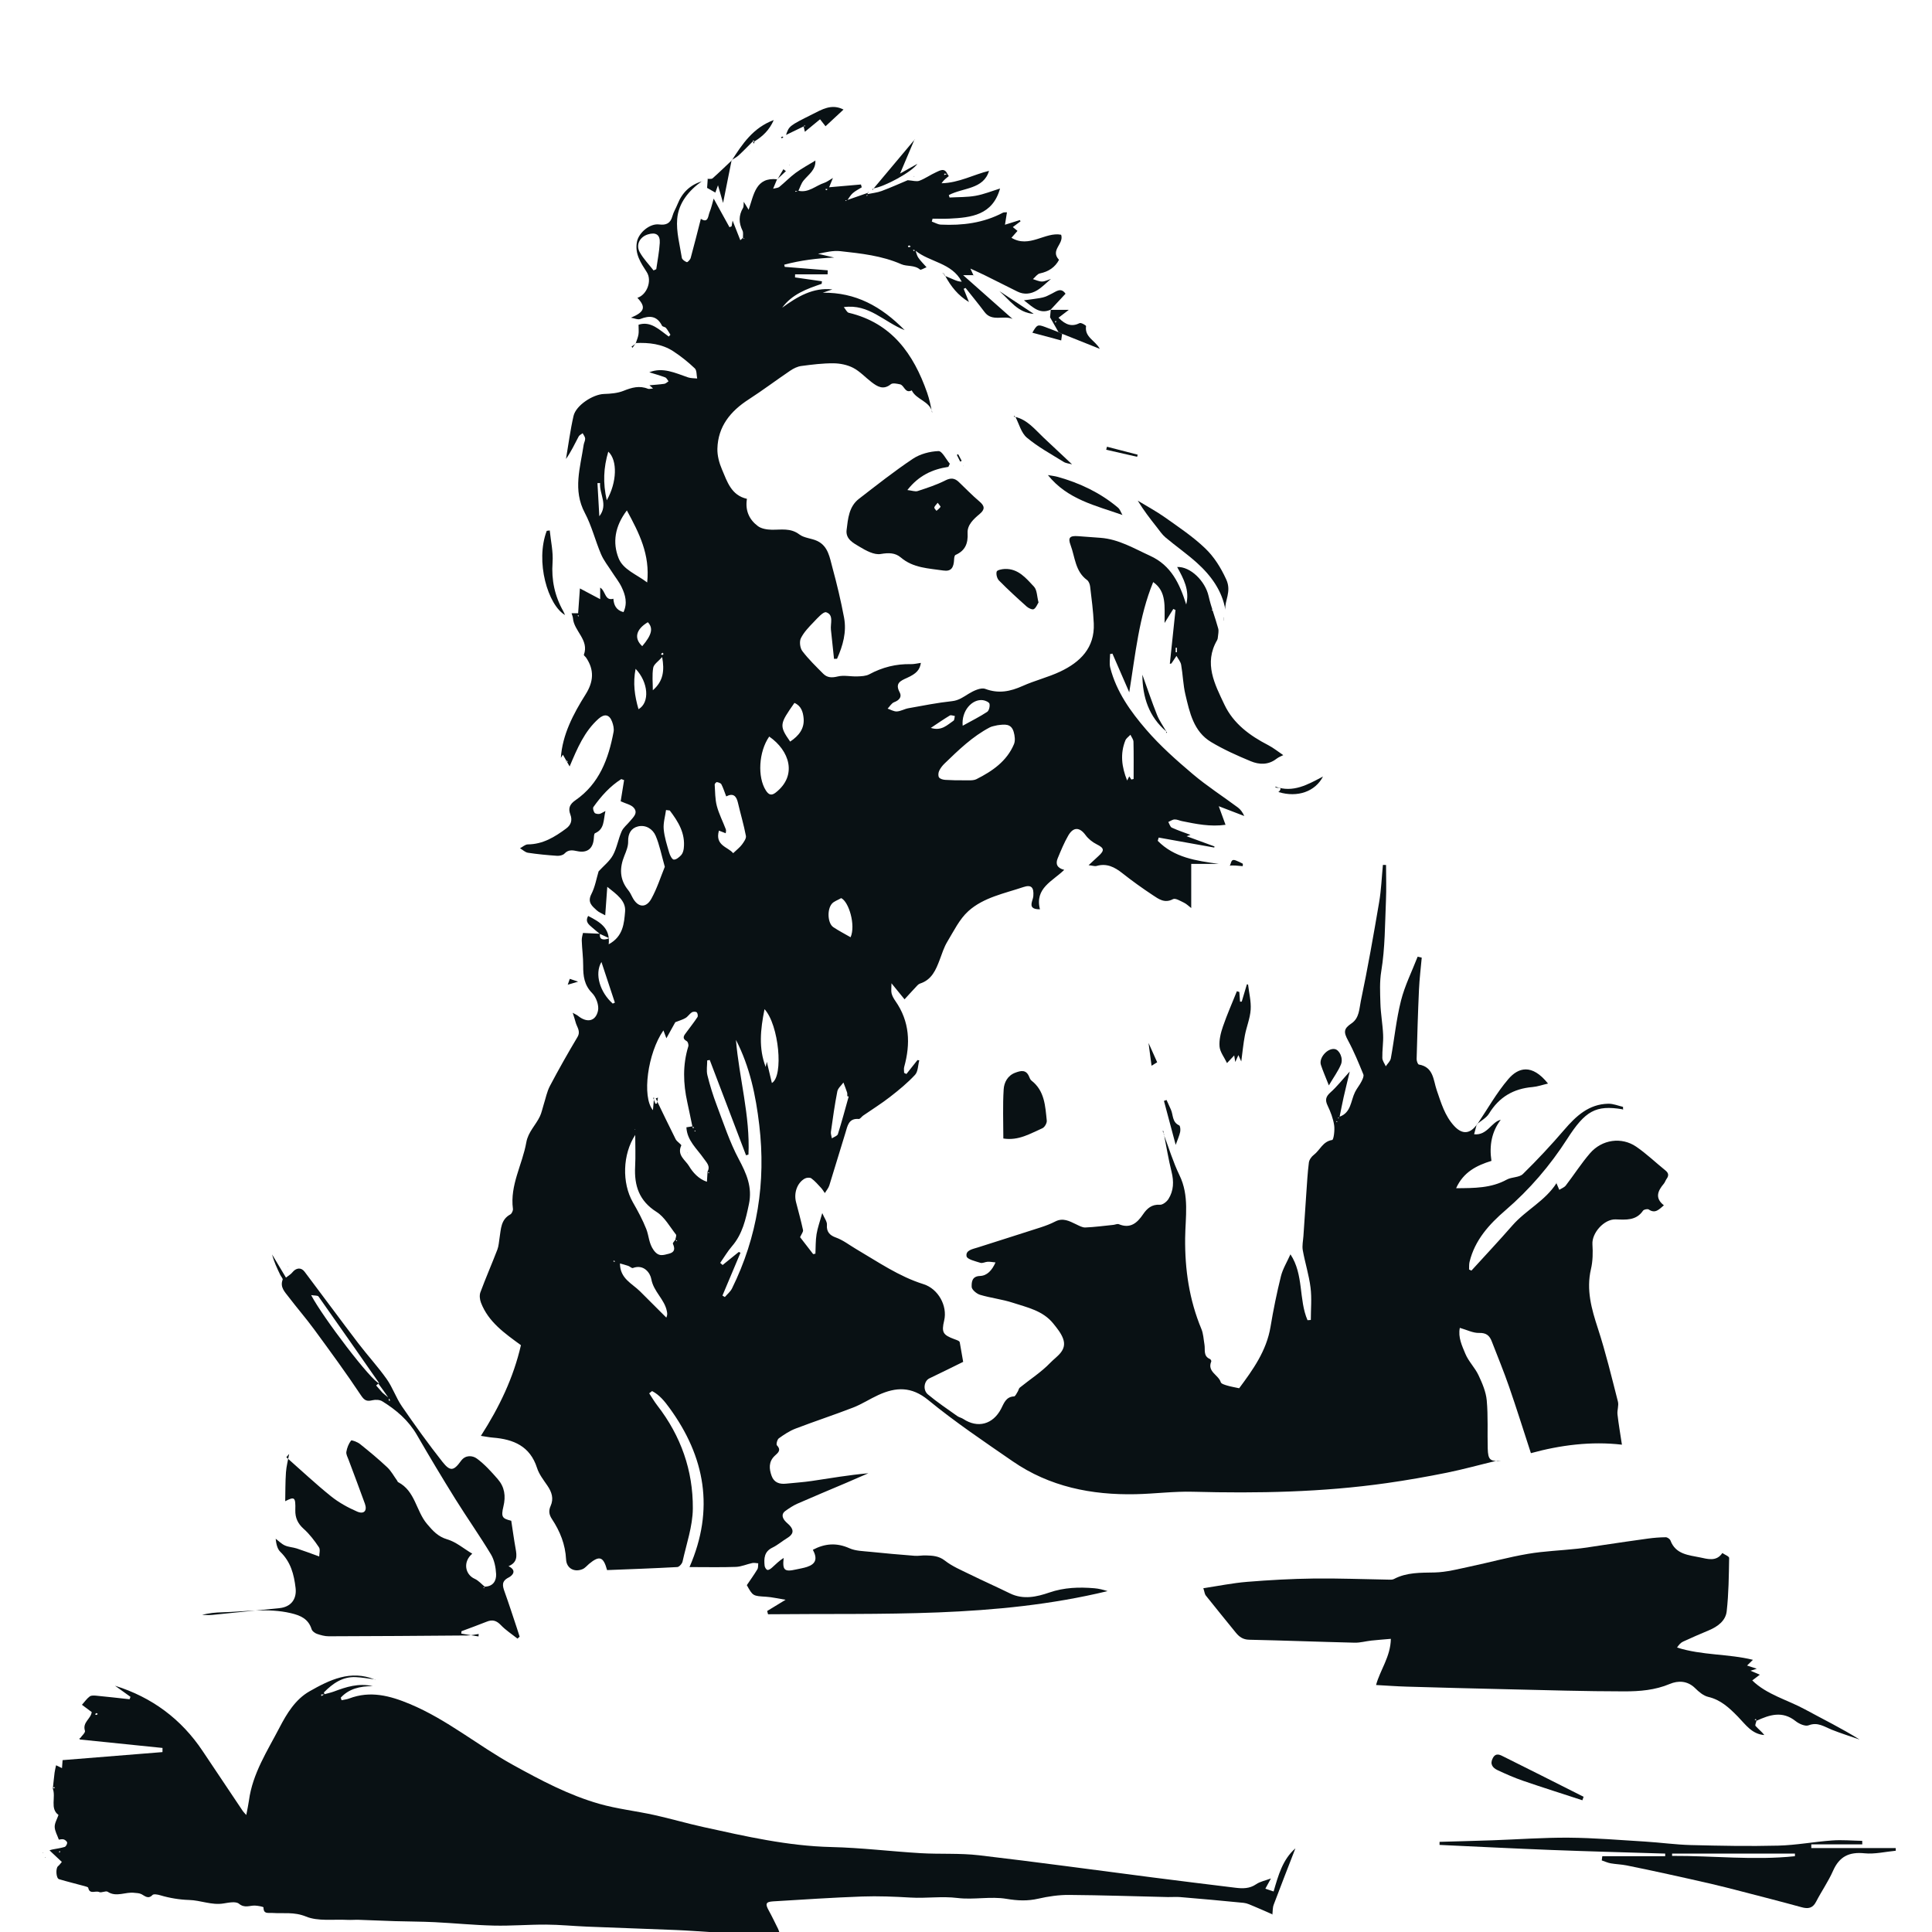 <?xml version="1.0" encoding="UTF-8"?>
<svg id="a" data-name="Layer 1" xmlns="http://www.w3.org/2000/svg" viewBox="0 0 1024 1024">
  <defs>
    <style>
      .b {
        fill: none;
      }

      .b, .c, .d {
        stroke-width: 0px;
      }

      .c {
        fill: #091114;
      }

      .d {
        fill: none;
      }
    </style>
  </defs>
  <path class="b" d="m376,1024H0C0,682.67,0,341.33,0,0c341.33,0,682.67,0,1024,0,0,341.33,0,682.67,0,1024-203.67,0-407.33,0-611,0-.22-.58-.39-1.19-.67-1.74-1.6-3.2-3.12-6.45-4.86-9.58-2.01-3.62-1.64-4.68,2.32-4.91,15.69-.94,31.37-2,47.07-2.57,8.58-.31,17.21.06,25.79.56,8.27.48,16.46-.81,24.82.22,8.56,1.06,17.56-.97,26,.46,5.89,1,11.13,1.21,16.85-.1,5.3-1.21,10.83-2.02,16.26-1.98,17.46.12,34.92.73,52.39,1.13,2.16.05,4.34-.17,6.49.01,11.23.95,22.46,1.93,33.67,3.06,1.86.19,3.66,1.1,5.43,1.83,3.26,1.34,6.47,2.8,9.7,4.21l-.05.24.15-.11c.22-1.74.1-3.61.7-5.2,3.74-9.98,7.64-19.9,11.5-29.86-6.8,5.95-9.06,14.34-11.55,22.85-1.64-.56-2.95-1-4.37-1.48.98-1.79,1.75-3.21,2.96-5.42-3.13,1.17-5.8,1.65-7.84,3.06-3.47,2.4-7.13,2.34-10.92,1.87-14.66-1.79-29.32-3.59-43.96-5.47-30.67-3.93-61.31-8.17-92.03-11.75-10.22-1.19-20.64-.5-30.94-1.11-15.77-.93-31.5-2.87-47.27-3.25-23.15-.55-45.47-5.67-67.86-10.6-8.75-1.93-17.37-4.47-26.12-6.39-9.65-2.12-19.57-3.21-29.04-5.91-16.22-4.62-31.1-12.53-45.81-20.66-18.51-10.22-34.88-24.02-54.59-32.25-10.5-4.38-20.96-7.2-32.18-2.92-1.27.48-2.68.62-4.02.91-.15-.45-.3-.9-.45-1.34,4.3-4.71,10.07-6.11,16.97-6.13-7.64-1.7-14.07.43-20.49,2.83-1.64.61-3.38.98-5.08,1.46,0,0,.07.13.07.13-.13-.38-.49-.98-.36-1.11,4.63-4.7,9.83-8.38,16.8-8.08,3.44.15,6.86.81,10.28,1.23.52.15,1.04.3.5.14.54.08-.04,0-.62-.09-12.85-5.25-23.96.19-34.62,6.25-7.51,4.27-12.05,11.8-15.91,19.23-6.45,12.41-14.29,24.31-16.19,38.66-.31,2.3-.83,4.56-1.41,7.66-1.04-1.16-1.48-1.56-1.8-2.04-7.11-10.61-14.23-21.21-21.32-31.84-11.35-17.02-26.89-28.51-46.45-34.63,2.73,1.96,5.46,3.92,8.19,5.88-.16.43-.32.85-.48,1.28-5.83-.63-11.66-1.31-17.5-1.87-1.2-.12-2.74-.24-3.6.37-1.5,1.08-2.6,2.72-4.14,4.44,1.65,1.23,3.67,2.74,5.18,3.87-.51,3.71-5.03,5.37-3.59,9.91.3.95-1.65,2.63-2.57,3.95-.03.05-.26-.03-.4-.06.04.11.08.22.25.72,14.51,1.48,29.17,2.98,43.83,4.48,0,.73-.02,1.46-.02,2.2-17.76,1.43-35.52,2.85-52.94,4.26-.09,1.14-.2,2.62-.32,4.23-1.36-.66-2.37-1.14-3.13-1.51-.29,1.39-.63,2.65-.8,3.93-.36,2.8-.62,5.61-.92,8.42,0,0-.06-.08-.06-.08,1.82,4.66-1.63,10.66,3.05,14.08-.77,2.24-2.06,4.31-2.01,6.34.05,2.2,1.36,4.36,2.2,6.74.64-.05,1.7-.38,2.58-.12.76.22,1.78,1.08,1.83,1.73.06.74-.66,2.05-1.31,2.25-2.05.66-4.23.91-6.36,1.33-.57.11-1.12.3-1.68.46.37.36.73.73,1.11,1.09,1.76,1.66,3.53,3.31,5.42,5.08-.75.85-1.29,1.68-2.02,2.26-1.33,1.06-1.08,6.42.53,6.89,4.55,1.35,9.17,2.48,13.75,3.73.63.17,1.66.45,1.73.84.76,3.71,3.91,1.33,5.78,2.24,1.21.58,3.5-.83,4.52-.15,4.67,3.06,9.52-.11,14.27.58,1.25.18,2.29.03,3.72.74,1.52.75,3.5,2.84,5.76.4.62-.67,2.79-.26,4.11.14,4.98,1.5,10.51,2.38,15.21,2.49,6.21.16,12.06,2.88,18.3,1.86,2.74-.45,6.54-1.24,8.21.13,3.05,2.5,5.67.89,8.49.99,1.59.06,4.52.61,4.52.96.01,3.68,2.39,2.79,4.59,2.94,5.94.41,11.63-.67,17.9,1.9,6.44,2.64,14.49,1.38,21.83,1.77,2.06.11,4.13-.1,6.19-.03,6.37.21,12.74.52,19.12.71,7.03.21,14.07.2,21.09.54,10.45.51,20.88,1.56,31.34,1.81,9.23.21,18.48-.58,27.72-.52,7.23.04,14.45.78,21.68,1.07,15.66.64,31.32,1.15,46.97,1.79,5.98.24,11.94.7,17.91,1.06Zm-353.21-42.22c.07.04.15.09.22.13-.1,0-.21.01-.31.02.03.05.06.09.09.14,0-.09,0-.19,0-.28Zm129.82-310.42c.16-.02.31-.04.47-.06-.04,0-.07.02-.11.02-.16.03-.31.05-.47.08l.08-.31s.02.27.02.27ZM500.1,144.84c.27.43.55.85.82,1.28,3.03,5.62,6.84,10.53,12.65,13.97-1.02-2.54-1.92-4.77-2.81-7,.34-.15.68-.3,1.01-.46,3.37,4.26,6.83,8.46,10.09,12.8,3.97,5.29,10.08,1.53,14.82,3.63-8.58-7.6-17.15-15.19-26.19-23.2h5.6c.01.13,0,.26.05.38.03.07.14.1.21.15-.12-.14-.25-.28-.37-.42-.38-.83-.76-1.66-1.65-3.61,3.23,1.5,5.44,2.47,7.61,3.54,5.78,2.86,11.54,5.78,17.32,8.65,3.59,1.79,7.23,1.28,10.43-.66,2.63-1.59,4.83-3.92,7.21-5.92l.21-.08s-.13,0-.13,0c-1.57.48-3.13,1.34-4.7,1.35-1.59,0-3.19-.82-4.79-1.28,1.21-1.04,2.28-2.73,3.65-3.01,4.67-.95,8.09-3.29,10.17-7.21-4.88-5.18,2.77-8.38,1.12-13.3-8.39-1.69-16.85,7.34-26.33,1.61,1.21-1.37,2.2-2.51,3.2-3.64-.86-.71-1.57-1.3-2.47-2.04,1.54-1.14,2.81-2.09,4.08-3.04-.11-.22-.23-.44-.34-.67-2.36.74-4.73,1.47-7.91,2.47.45-2.8.75-4.65,1.06-6.59-.88.08-1.63-.06-2.16.22-10.32,5.46-21.43,6.85-32.88,6.31-1.62-.08-3.2-1.05-4.79-1.61.13-.51.27-1.03.4-1.54,2.95,0,5.91.12,8.85-.02,11.67-.56,22.96-1.84,26.91-15.96-4.24,1.3-8.51,3.06-12.95,3.85-4.51.8-9.19.65-13.8.92-.13-.43-.27-.86-.4-1.29,7.56-4.02,18.39-2.96,21.31-12.85-7.97,1.88-15.93,6.4-25.16,6.58,1.1-1.68,2.49-2.69,3.83-3.77.04-.03-.52-.82-.8-1.26l.07.11c-1.51-3.43-3.96-1.84-6-.92-3.02,1.36-5.77,3.36-8.85,4.51-1.56.58-3.59-.12-6.19-.29-3.9,1.63-8.8,3.84-13.82,5.72-2.36.88-4.95,1.11-7.44,1.64l.1.08c-.12-.31-.1-.62.07-.91.13-.24.26-.47.38-.71-.09.27-.18.55-.26.82-3.7,1.29-7.41,2.58-11.11,3.87,0,0,.08.11.08.11.95-1.27,1.72-2.74,2.88-3.75,1.42-1.24,3.17-2.09,4.77-3.11-.14-.5-.28-1-.42-1.5-5.42.47-10.84.94-16.86,1.47.73-1.8,1.18-2.9,2-4.92-2.08,1.19-3.23,2.14-4.55,2.57-4.59,1.48-8.43,5.51-13.86,4.18,0,0,.08.12.08.12.89-1.85,1.48-3.95,2.75-5.5,2.64-3.23,6.56-5.62,6.27-10.57l-.06-.2s0,.32,0,.32c-3.45,2.12-7.04,4.03-10.29,6.42-3.07,2.25-5.72,5.04-8.67,7.46-.68.56-1.83.55-3.28.94.92-2.21,1.51-3.64,2.11-5.08l4.57-4.27c-.45-.33-.9-.66-1.35-.99-1.04,1.79-2.08,3.58-3.13,5.36-11.46-1.29-12.38,8.05-15.19,16.14-1.12-1.82-1.79-2.91-2.6-4.23-.14,1.34.06,2.51-.39,3.29-2.38,4-2.26,7.91-.26,12.02.52,1.07.19,2.56.25,3.86,0,0,.1-.12.1-.12-.48.42-.95.84-1.5,1.32-1.35-3.42-2.68-6.8-4.09-10.38-.21,1.17-.37,2.1-.53,3.02-.37.16-.75.32-1.12.48-2.71-4.91-5.42-9.82-8.38-15.17-.7,2.4-1.22,4.88-2.17,7.19-.83,2.01-.66,6.07-4.63,3.54-1.74,6.77-3.48,13.78-5.39,20.74-.25.91-1.67,2.36-2.04,2.22-1.06-.4-2.5-1.39-2.65-2.33-1.07-6.84-3.02-13.81-2.46-20.56.7-8.52,6.16-15.09,13.18-20.07l-.12-.16.02.28c-6.3,1.9-10.5,6.03-12.91,12.11-.85,2.15-2.13,4.17-2.73,6.38-1.03,3.82-3.34,4.84-7.03,4.36-4.9-.63-10.79,4.33-11.74,9.17-1.25,6.42,2.04,11.18,5.2,16.11,2.89,4.51.09,12.03-4.97,13.6,4.65,4.94,3.87,7.49-3.41,10.54,1.79.29,3.65,1.21,4.95.69,4.96-1.98,8.87-1.69,11.51,3.56.3.59,1.6.6,2.09,1.17.92,1.09,1.6,2.39,2.37,3.61-.3.33-.6.66-.89.98-4.96-3.55-9.52-8.4-16.01-6.28,0,2.17.19,3.72-.05,5.19-.26,1.58-.94,3.08-1.44,4.62l-2.33,1.8c.19.18.38.35.57.53.55-.81,1.1-1.62,1.66-2.44,7.06-.32,13.98.43,20.02,4.37,4.05,2.65,7.88,5.72,11.38,9.05,1.12,1.06.88,3.54,1.26,5.37-1.63-.18-3.36-.08-4.87-.6-6.76-2.33-13.37-5.58-20.51-2.69,2.71.85,5.63,1.65,8.45,2.71.73.28,1.17,1.35,1.74,2.06-.73.46-1.41,1.21-2.19,1.33-2.6.38-5.24.54-7.9.78.48.43.93.83,1.89,1.69-1.24.09-2.1.41-2.72.16-4.51-1.82-8.56-.65-12.89,1.08-3.19,1.27-6.89,1.57-10.38,1.68-5.8.18-14.85,5.99-16.15,11.65-1.72,7.51-2.7,15.2-4,22.81,2.67-3.83,4.62-7.91,6.72-11.92.39-.74,1.39-1.17,2.11-1.74.47.93,1.27,1.84,1.33,2.8.07,1.1-.63,2.22-.79,3.37-1.77,12.04-5.85,23.94.63,36.09,3.66,6.86,5.51,14.66,8.58,21.87,1.44,3.36,3.83,6.33,5.82,9.45,1.69,2.66,3.72,5.15,5.07,7.96,2,4.15,3.24,8.54,1,13.3-3.94-1.07-5.09-3.75-5.36-7.1-4.59,1.27-3.97-4-6.99-5.92v6.14c-4.42-2.34-7.88-4.17-10.74-5.69-.27,3.8-.6,8.39-.94,13.14h-3.49c.3,1.04.68,1.82.74,2.63.54,6.87,8.7,11.48,5.79,19.41-.11.31.81.96,1.18,1.5,4.45,6.52,3.95,12.79-.22,19.41-6.65,10.55-12.38,21.56-13.16,33.72.19-.29.69-1.07,1.08-1.69,1.28,2.24,2.42,4.24,3.57,6.24,4.12-9.74,7.83-18.58,15.3-25.26,3.13-2.8,5.77-2.38,7.22,1.56.61,1.67,1.09,3.66.78,5.34-2.68,14.33-7.58,27.55-20.21,36.26-3.04,2.1-3.95,4.3-2.72,7.52,1.18,3.11.36,5.57-2.2,7.47-6.06,4.5-12.36,8.36-20.33,8.42-1.38.01-2.76,1.33-4.13,2.04,1.4.83,2.72,2.17,4.21,2.39,5.08.77,10.21,1.26,15.34,1.61,1.33.09,3.17-.28,4-1.16,2.1-2.25,4.36-1.81,6.84-1.29,5.12,1.08,8.21-1.26,8.69-6.42.1-1.08.09-2.84.66-3.09,5.14-2.21,4.38-6.85,5.53-11.78-1.65.82-2.42,1.46-3.26,1.55-.84.09-2.13-.09-2.52-.64-.56-.79-1.02-2.41-.59-3.02,4.09-5.77,8.77-11,14.77-14.81.5.18,1,.37,1.49.55-.67,4.13-1.34,8.26-1.81,11.21,2.79,1.3,5.46,1.78,6.88,3.37,2.55,2.86-.23,5.09-1.98,7.22-1.47,1.79-3.5,3.32-4.39,5.36-1.81,4.1-2.49,8.75-4.62,12.64-1.76,3.21-4.93,5.66-7.59,8.56-1.1,3.61-1.84,8.15-3.84,12.07-2.23,4.37.41,6.34,2.88,8.61,1.11,1.02,2.65,1.58,4.47,2.62.37-5.11.7-9.63,1.09-15.1,4.99,3.99,9.93,7.35,9.44,13.09-.53,6.2-.97,13.23-8.69,17.36.97-8.77-4.82-11.85-10.88-15.02-1.81,3.19.46,4.64,2.23,6.22,1.27,1.14,2.62,2.18,3.93,3.27,0,0,.06-.05.06-.05-2.83-.13-5.66-.26-8.97-.42-.14.78-.7,2.37-.65,3.95.14,4.47.78,8.94.76,13.41-.02,5.44.52,10.24,4.77,14.54,2.12,2.14,3.69,6.49,3.08,9.31-1.24,5.73-5.89,6.55-10.59,2.72-.5-.4-1.12-.66-2.81-1.63.71,2.31,1.2,3.65,1.54,5.03.64,2.56,2.85,4.69.96,7.86-5.07,8.49-9.94,17.1-14.55,25.84-1.63,3.1-2.3,6.71-3.39,10.1-.65,2.02-1.04,4.15-1.94,6.05-2.21,4.69-6.23,8.24-7.22,13.82-2.09,11.78-8.76,22.63-7.09,35.22.12.94-.59,2.53-1.39,2.96-5.07,2.75-4.93,7.74-5.69,12.38-.35,2.11-.43,4.33-1.18,6.29-2.91,7.57-6.16,15-8.98,22.6-.59,1.6-.33,3.86.31,5.52,3.94,10.26,12.59,16.23,21.17,22.51-3.94,17.13-11.37,32.74-21.22,48.07,2.59.39,4.49.78,6.41.93,10.87.87,19.64,4.51,23.34,16.05,1.08,3.38,3.46,6.41,5.51,9.42,2.31,3.39,3.46,6.85,1.69,10.76-1.14,2.53-.85,4.59.72,6.95,4.27,6.46,7.08,13.42,7.48,21.37.24,4.78,4.4,6.98,8.76,5.14,1.31-.55,2.3-1.85,3.44-2.79,5.46-4.51,7.58-3.9,9.53,3.31,12.31-.49,24.77-.92,37.21-1.61,1.01-.06,2.53-1.75,2.79-2.91,2.06-9.34,5.38-18.73,5.45-28.12.15-20.11-6.34-38.49-18.79-54.56-1.59-2.05-2.9-4.32-4.34-6.49.51-.4,1.02-.8,1.53-1.2,3.92,2.01,6.66,5.44,9.23,8.97,18.87,25.89,23.96,53.73,10.61,84.32,9,0,16.82.19,24.63-.1,2.9-.11,5.73-1.44,8.63-2.04,1-.21,2.11.09,3.17.15-.13,1.07.05,2.33-.46,3.17-1.73,2.88-3.71,5.61-5.58,8.4,3.22,5.83,3.23,5.72,10.24,6.15,3.06.19,6.09.93,10.3,1.6-3.89,2.37-6.83,4.16-9.77,5.95.15.58.31,1.15.46,1.73,60.19-.62,120.58,2.09,179.97-12.27-2.32-.72-4.65-1.32-7.02-1.52-8.08-.67-15.94-.45-23.88,2.28-6.62,2.28-13.77,3.9-20.82.46-7.13-3.48-14.38-6.71-21.51-10.21-4.44-2.18-9.14-4.15-12.98-7.16-3.24-2.54-6.55-2.66-10.12-2.77-1.98-.06-3.99.35-5.96.2-7.88-.62-15.76-1.3-23.62-2.12-3.69-.38-7.66-.41-10.93-1.88-6.8-3.05-12.99-2.56-19.37.81,2.55,4.76,1.56,7.53-3.07,9.07-1.88.63-3.87.92-5.81,1.36-6.2,1.4-7.31.39-6.6-6.1-2.32,1.44-4.2,3.35-6.18,5.13-.68.61-1.7,1.35-2.42,1.22-.62-.11-1.39-1.34-1.48-2.14-.42-3.93-.26-7.56,4.12-9.68,2.82-1.36,5.24-3.51,7.94-5.14,3.13-1.88,3.66-4.04,1.08-6.75-.79-.83-1.75-1.53-2.47-2.41-1.46-1.79-1.73-3.71.36-5.18,2.03-1.43,4.13-2.84,6.39-3.84,8.52-3.75,17.13-7.31,25.7-10.96,3.96-1.69,7.9-3.43,11.85-5.14-10.22.92-20.11,2.61-30.02,4.1-4.51.68-9.07.93-13.61,1.42-3.52.38-6.38-.61-7.65-4.13-1.36-3.76-1.63-7.52,1.64-10.62,1.69-1.6,3.68-2.92,1.17-5.58-.49-.52.16-3.09,1.02-3.7,2.76-1.99,5.69-3.94,8.85-5.15,10.12-3.88,20.44-7.24,30.55-11.17,4.62-1.79,8.84-4.59,13.37-6.65,9.29-4.24,17.49-4.66,26.45,2.7,14.21,11.66,29.55,21.97,44.71,32.43,19.59,13.51,41.8,17.95,65.19,17.45,10.1-.22,20.21-1.57,30.29-1.3,34.41.91,68.72.27,102.84-4.59,10.64-1.51,21.25-3.37,31.79-5.5,8.78-1.77,17.43-4.19,26.14-6.27.83-.2,1.75-.03,2.62-.03-5.84.38-6.9-.49-7.07-6.54-.24-8.49.24-17.03-.52-25.47-.41-4.56-2.38-9.14-4.37-13.36-1.88-4-5.3-7.31-6.97-11.36-1.74-4.22-3.96-8.67-2.93-13.74,3.72,1.06,7,2.79,10.22,2.69,3.81-.12,5.53,1.43,6.7,4.46,3.1,8,6.37,15.94,9.18,24.04,3.99,11.5,7.62,23.13,11.57,35.22,15.52-4.26,31.93-6.41,48.24-4.49-.9-5.97-1.79-11.01-2.35-16.09-.25-2.22.76-4.66.23-6.75-3.33-12.97-6.45-26.02-10.6-38.73-3.39-10.38-6.27-20.46-3.69-31.51.99-4.22,1.06-8.79.78-13.15-.39-5.99,6.18-13.38,12.3-13.18,5.37.17,10.84.77,14.52-4.63.44-.64,2.42-1.04,3.04-.61,3.45,2.35,5.41-.02,8.01-2.22-4.9-3.84-3.26-7.64-.04-11.44.63-.74.89-1.77,1.47-2.57,1.27-1.75,1.09-3.1-.63-4.49-5.16-4.16-9.97-8.8-15.41-12.54-7.81-5.36-18.22-3.88-24.57,3.48-4.63,5.37-8.47,11.42-12.81,17.05-.8,1.04-2.28,1.55-3.45,2.3-.52-1.22-1.05-2.44-1.57-3.66.06-.07.12-.13.18-.2-.03.1-.06.2-.09.3-5.92,9.4-16.21,14.24-23.34,22.41-7.1,8.12-14.48,15.98-21.74,23.96-.42-.19-.84-.39-1.26-.58.08-1.35-.05-2.74.26-4.03,2.81-11.56,10.38-19.91,19.02-27.35,12.79-11.01,23.65-23.68,32.73-37.82,9.53-14.85,15.09-18.1,29.27-15.72.12.02.22.22.33.33v-1.61c-2.44-.54-5.17-1.71-7.88-1.66-10.22.22-16.95,6.43-23.22,13.75-6.98,8.14-14.32,16.01-21.98,23.51-1.93,1.9-5.91,1.51-8.53,2.95-8.3,4.57-17.23,4.51-26.86,4.57,3.86-8.59,10.92-12.09,18.72-14.49-1.25-8.23.18-15.53,4.93-21.78-4.9,1.06-7.15,8.44-14.11,7.67.59-2.22,1.01-3.81,1.43-5.39,2.18-1.85,5-3.31,6.41-5.63,5.33-8.74,12.95-13.2,23.02-14.05,2.67-.23,5.28-1.16,8.23-1.85-8.6-10.76-15.81-8.45-21-2.41-6.3,7.34-11.1,15.98-16.55,24.06-3.81,5.31-7.92,5.43-12.13.86-5.01-5.45-6.9-12.23-9.23-18.93-1.85-5.32-1.62-12.29-9.48-13.62-.56-.09-1.2-1.91-1.18-2.91.34-12.29.7-24.58,1.25-36.86.26-5.64.96-11.25,1.46-16.88-.72-.17-1.45-.34-2.17-.51-3.01,7.75-6.81,15.3-8.83,23.31-2.53,10-3.51,20.39-5.38,30.57-.28,1.52-1.76,2.82-2.68,4.22-.64-1.47-1.8-2.93-1.83-4.42-.09-4.11.6-8.24.42-12.33-.24-5.59-1.29-11.15-1.44-16.74-.15-5.66-.49-11.19.48-17.06,2.01-12.21,1.92-24.77,2.46-37.2.28-6.31.05-12.64.05-18.96-.55-.01-1.11-.03-1.66-.04-.64,6.58-.88,13.24-1.99,19.74-2.98,17.53-6.06,35.05-9.72,52.45-.84,4.01-.73,9-4.96,11.83-4.21,2.82-4.19,4.63-1.78,9.09,3.11,5.75,5.6,11.85,8.08,17.92.4.98-.41,2.65-1.02,3.82-.99,1.92-2.42,3.61-3.38,5.54-2.33,4.67-2.01,10.98-8.33,13.12l.11.11c.71-3.5,1.38-7,2.16-10.48.97-4.3,2.03-8.59,3.24-13.62-3.94,4.33-6.78,8-10.18,11.03-2.51,2.23-2.99,4.01-1.54,7.05,1.57,3.26,2.9,6.79,3.45,10.34.41,2.63-.25,7.74-1.04,7.86-5,.78-6.45,5.41-9.73,7.88-1.23.93-2.44,2.61-2.62,4.08-.69,5.49-.98,11.04-1.38,16.57-.53,7.46-1.01,14.92-1.51,22.38-.17,2.51-.77,5.12-.34,7.53,1.18,6.63,3.28,13.12,4.11,19.78.7,5.64.15,11.44.15,17.17-.58.04-1.17.09-1.75.13-4.74-11.01-1.91-24.15-9.05-34.92-1.84,4.13-4.07,7.72-5.04,11.61-2.19,8.84-4.02,17.79-5.51,26.78-2.14,12.84-9.41,22.87-16.63,32.6-2.38-.52-4.42-.85-6.38-1.44-1.23-.37-3.11-.9-3.37-1.76-1.18-3.91-7.35-5.54-5.03-11,.12-.29-.3-1.13-.65-1.27-3.73-1.54-2.48-4.93-2.96-7.69-.48-2.77-.57-5.72-1.63-8.26-6.42-15.44-8.78-31.52-8.61-48.15.12-11.17,2.29-22.47-3-33.33-3.38-6.95-5.62-14.45-8.36-21.71-.1-.61-.2-1.22-.3-1.83l-.33.11c.24.54.48,1.07.73,1.61,1.33,6.67,2.44,13.4,4.06,20,1.26,5.13,1.15,9.98-1.65,14.43-.91,1.45-3.06,3.13-4.53,3.03-4.32-.29-6.84,1.98-8.91,5.04-3.17,4.67-6.77,7.76-12.86,5.27-.79-.32-1.93.26-2.91.36-4.94.51-9.87,1.18-14.83,1.38-1.62.07-3.36-.95-4.94-1.71-3.53-1.68-6.92-3.58-11.02-1.46-2.47,1.27-5.11,2.27-7.76,3.13-11.09,3.59-22.21,7.07-33.3,10.63-2.64.85-6.58,1.44-5.93,4.7.32,1.6,4.67,2.59,7.33,3.44,1.11.35,2.55-.5,3.86-.57,1.19-.06,2.4.19,4.15.36-1.89,4.22-4.45,7.06-8.25,7.18-4.43.15-4.44,3.5-4.39,5.78.03,1.48,2.61,3.66,4.44,4.2,5.69,1.7,11.71,2.36,17.35,4.2,7.68,2.5,15.95,4.19,21.42,10.98,2.01,2.49,4.16,5.12,5.24,8.06,2.3,6.29-3.48,9.35-6.72,12.73-4.79,5-10.8,8.83-16.23,13.23-.55.45-.65,1.42-1.08,2.08-.6.93-1.28,2.54-1.97,2.57-4.38.18-5.4,3.8-6.89,6.63-4.31,8.2-12.32,10.42-20.04,5.31-.96-.63-2.2-.85-3.13-1.51-5.25-3.75-10.64-7.33-15.57-11.46-2.86-2.4-2.02-7.19.75-8.52,6.29-3,12.52-6.11,17.92-8.76-.69-3.96-1.25-7.13-1.8-10.3-.07-.79-1.46-1.21-2.82-1.71-6.17-2.26-6.93-3.66-5.45-9.9,1.82-7.7-3.1-16.81-10.97-19.27-13.04-4.09-24.18-11.87-35.75-18.64-3.55-2.08-6.79-4.7-10.81-6.13-2.9-1.03-4.94-2.85-4.61-6.65.15-1.71-1.35-3.57-2.48-6.25-1.24,4.47-2.47,7.76-3.02,11.17-.55,3.39-.43,6.89-.6,10.34-.39.08-.78.17-1.18.25-2.47-3.19-4.94-6.39-6.95-8.99.72-1.64,1.76-2.84,1.56-3.78-1.06-4.98-2.44-9.88-3.71-14.82-1.25-4.85.61-10.18,4.61-12.45.93-.53,2.74-.68,3.5-.13,1.91,1.39,3.49,3.25,5.12,5,.78.84,1.36,1.86,2.04,2.8.81-1.34,1.92-2.58,2.37-4.03,2.93-9.32,5.65-18.69,8.58-28.01,1.09-3.49,1.6-7.71,7.03-7.23.71.06,1.5-1.22,2.31-1.78,4.72-3.27,9.62-6.31,14.15-9.83,4.69-3.64,9.34-7.45,13.37-11.78,1.62-1.75,1.55-5.07,2.24-7.68-.31-.05-.62-.11-.94-.16-1.96,2.46-3.91,4.93-5.87,7.39-.41-.2-.81-.4-1.22-.6,0-1.04-.23-2.15.04-3.12,3.42-12.33,2.96-24.11-4.66-34.97-.85-1.22-1.66-2.58-2.01-4-.34-1.37-.07-2.88-.07-5.39,2.72,3.34,4.63,5.68,6.93,8.5,2.17-2.37,3.91-4.32,5.71-6.21.76-.8,1.53-1.83,2.49-2.14,6.23-2.01,8.4-7.24,10.45-12.66,1.22-3.23,2.25-6.61,4.02-9.53,3.42-5.63,6.42-11.96,11.18-16.24,8.08-7.26,19.06-9.32,29.14-12.72,4.22-1.42,5.61.21,5.27,4.69-.07.97-.42,1.94-.7,2.89-.91,3.1.41,4.23,4.21,4.21-2.87-11.29,6.74-14.88,12.86-20.91-3.83-.95-4.7-3.17-3.45-6.14,1.72-4.09,3.4-8.24,5.61-12.07,2.72-4.68,6.05-4.44,9.14-.22,1.47,2,3.65,3.75,5.88,4.87,4.02,2.01,4.35,3.2.91,6.31-1.49,1.35-2.95,2.72-5.17,4.78,2.29.25,3.33.66,4.18.41,5.43-1.56,9.61.58,13.75,3.86,5.18,4.1,10.57,7.95,16.08,11.6,3.14,2.08,6.29,4.48,10.74,2.12,1.26-.67,3.91.99,5.78,1.87,1.34.63,2.43,1.77,3.87,2.85v-23.4h14.59c-12.04-1.67-23.6-3.31-32.34-12.23.17-.57.33-1.15.5-1.72,9.82,1.76,19.64,3.53,29.46,5.29.04-.2.08-.4.11-.6-4.62-1.69-9.24-3.38-14.76-5.4,1.64-.58,2.22-.78,2.06-.72-2.84-1.07-6.45-2.26-9.89-3.82-.9-.41-1.27-1.98-1.88-3.01,1.11-.48,2.2-1.29,3.32-1.34,1.27-.06,2.56.61,3.86.87,7.55,1.54,15.11,3.09,23.15,1.96-1.25-3.41-2.25-6.18-3.59-9.85,5.29,2.03,9.41,3.61,13.52,5.19-.86-1.91-1.94-3.44-3.36-4.5-7.98-5.94-16.41-11.35-23.98-17.76-8.63-7.31-17.2-14.9-24.56-23.43-8.33-9.65-15.87-20.17-19.13-32.91-.58-2.27-.08-4.83-.08-7.25.41-.07.82-.14,1.24-.21,2.95,6.78,5.9,13.56,8.91,20.49,3.28-20.15,5.12-39.98,12.69-58.42,7.23,5.03,5.97,13.03,6.03,21.68,1.98-3.18,3.3-5.3,4.62-7.42l1.17.53c-1,9.51-2,19.02-3,28.53.27-.05.55-.11.82-.16.9-1.35,1.8-2.69,2.71-4.04.85,1.57,2.17,3.05,2.47,4.72.93,5.23,1.03,10.63,2.25,15.77,2.26,9.55,4.35,19.6,13.61,25.16,6.65,3.99,13.83,7.2,21.01,10.18,4.51,1.87,9.36,2.06,13.68-1.31,1.21-.95,2.74-1.48,3.58-1.91-2.75-1.85-5.22-3.87-7.99-5.3-9.75-5.04-18.45-11.41-23.22-21.49-5.11-10.8-11.06-21.85-3.84-34.19.24-.41.33-.95.37-1.44.12-1.57.58-3.26.19-4.7-1.58-5.78-3.79-11.41-5.11-17.25-1.79-7.9-9.62-15.66-16.65-15.35,3.38,6.16,6.75,12.26,4.8,19.87-3.48-10.98-7.93-20.69-19.14-25.8-8.55-3.89-16.63-8.82-26.29-9.53-3.97-.29-7.94-.6-11.91-.88-4.27-.3-5.46.69-3.95,4.73,2.39,6.36,2.41,13.91,8.72,18.51.92.67,1.51,2.25,1.65,3.47.77,6.51,1.64,13.03,1.93,19.57.56,12.91-7.18,20.49-17.82,25.51-6.4,3.02-13.41,4.71-19.87,7.6-6.55,2.93-12.7,4.22-19.82,1.56-2.35-.88-6.25,1.01-8.85,2.6-2.81,1.71-5.18,3.51-8.76,3.9-7.75.83-15.42,2.37-23.1,3.74-2.09.37-4.07,1.6-6.14,1.71-1.6.09-3.26-.95-4.9-1.49,1.14-1.18,2.07-2.89,3.45-3.41,2.7-1.03,4.23-2.83,2.94-5.22-2.57-4.77.29-6.06,3.8-7.63,5.18-2.32,6.86-4.33,7.43-7.99-1.76.24-3.53.72-5.29.67-7.85-.19-15.12,1.65-22.05,5.38-1.81.97-4.22,1.04-6.37,1.12-3.46.12-7.1-.77-10.36.03-3.12.76-5.56.7-7.7-1.46-3.84-3.87-7.79-7.69-11.07-12.01-1.23-1.61-1.64-5.03-.76-6.8,1.58-3.19,4.24-5.93,6.77-8.55,2.02-2.09,5.16-5.7,6.65-5.2,4.13,1.38,2.13,5.94,2.51,9.24.58,5.14,1.09,10.29,1.63,15.43.53,0,1.06-.01,1.6-.02,3.1-6.92,5.16-14.18,3.72-21.85-1.67-8.89-3.77-17.71-6.15-26.44-1.44-5.3-2.19-11.37-8.03-14.15-3.04-1.45-6.95-1.52-9.51-3.47-4.71-3.57-9.67-2.4-14.72-2.5-2.46-.05-5.37-.51-7.25-1.91-4.59-3.43-6.84-8.28-5.81-14.46-8.34-1.87-10.46-9.14-13.24-15.6-1.46-3.4-2.52-7.34-2.42-10.99.32-11.81,6.93-19.87,16.54-26.08,7.51-4.85,14.66-10.25,22.07-15.26,1.73-1.17,3.81-2.19,5.83-2.47,5.65-.75,11.36-1.47,17.05-1.43,3.53.02,7.38.81,10.48,2.41,3.58,1.86,6.45,5.06,9.72,7.56,3.13,2.39,6.25,4.34,10.24,1.12.98-.79,3.26-.28,4.85.05,2.32.48,2.62,5.06,6.23,3.21,2.4,4.94,9.3,5.59,10.82,11.36.03.13-.03.28-.05.42,0-.02-.02-.04-.02-.07-.68-3.56-1.42-7.11-2.61-10.51-7.21-20.58-18.79-36.91-41.54-42.33-.94-.22-1.58-1.76-2.62-3,13.36-1.84,21.21,7.86,32.25,12.19-12.45-12.65-26.03-20.06-43.38-19.82,1.8-.62,3.59-1.24,5.07-1.75-10.16-1.16-18.53,3.81-26.61,9.7,5.3-7.22,13.09-9.98,20.94-12.66.05-.45.1-.9.15-1.35-4.76-.68-9.52-1.36-14.27-2.05.01-.54.03-1.08.04-1.62h17.23c.02-.71.04-1.43.06-2.14-7.6-.61-15.19-1.22-22.79-1.83-.08-.39-.17-.77-.25-1.16,8.71-2.34,17.64-3.43,26.48-3.77-2.67-.62-5.62-1.31-8.57-2,3.99-.82,8-1.82,11.84-1.39,10.96,1.22,21.94,2.36,32.29,6.91,3.02,1.33,6.99.29,9.96,2.86.4.34,1.99-.7,3.41-1.25-1.64-1.87-3.18-3.36-4.36-5.08-.77-1.12-1.02-2.59-1.51-3.91l-.07.13c7.67,6.26,19.36,6.43,24.61,16.51-1.58,0-2.89-.54-4.2-1.09-1.57-.66-3.14-1.33-4.71-2l-.84-1.27c-.26-.06-.52-.13-.78-.19.3.03.59.05.89.08Zm-199.13,377.05c1.4-.41,2.81-.82,5.44-1.59-2.31-.78-3.31-1.12-4.41-1.49-.4,1.14-.75,2.15-1.1,3.16v.15s.07-.23.07-.23Zm350.87-63.12c.96,0,1.91-.06,2.87,0,1.32.07,2.64.22,3.96.33,0-.46.17-1.23-.02-1.33-1.16-.65-2.38-1.19-3.62-1.68-2.85-1.13-2.34,1.7-3.29,2.83l.18.17s-.09-.3-.09-.3Zm24.16-41.82l-.14-.08.1.12c-.02,1.36,4.6-.62,1.91,2.65-.01.02-.23-.13-.35-.2.09.14.18.27.27.41,9.91,2.98,19.32-.26,23.44-8.28-8.03,4.26-15.82,8.77-25.22,5.38Zm-57.9-29.28c.15.2.31.41.46.61-.18.07-.35.14-.53.22.05-.25.09-.49.14-.74-1.67-2.95-3.69-5.76-4.94-8.88-2.76-6.91-5.12-13.98-7.75-21.27.07,12.01,3.5,22.26,12.62,30.06ZM399.96,74.92c4.33-2.68,7.88-6.04,10.15-11.28-10.92,4.05-16.62,12.63-22.19,21.33-3.39,3.2-6.73,6.46-10.22,9.55-.56.49-1.79.22-2.71.3l-.1.12s.23-.03.23-.03c-.1,1.49-.21,2.98-.33,4.68,1.39.79,2.87,1.64,4.37,2.49.44-1.23.88-2.45,1.4-3.89,1.07,3.72,2.02,7,2.7,9.38,1.42-7.13,2.98-14.92,4.54-22.72,1.28-.85,2.69-1.55,3.8-2.58,2.56-2.37,4.97-4.89,7.44-7.35.16.4.31.8.5,1.29.16-.48.29-.88.42-1.29Zm84.89-1.03c-7.29,8.69-14.59,17.38-21.88,26.08-.25.14-.5.28-.75.41.18.08.37.15.55.23.03-.25.06-.49.08-.74,5.74-.74,20.5-8.71,23.38-13.03-3.6,2.02-6.62,3.71-9.17,5.15,2.57-6.06,5.12-12.09,7.68-18.13l.31.02h-.2Zm-58.86-6.9s-.09-.11-.09-.11c.29,1.27.58,2.54.68,2.98,2.5-2.06,5.28-4.35,8.05-6.63,1.13,1.43,2.26,2.87,2.91,3.7,2.86-2.66,6.14-5.7,9.53-8.85-6.34-3.28-11.48-.01-16.56,2.52-12.33,6.15-12.28,6.25-13.92,10.93,3.43-1.65,6.41-3.09,9.39-4.53Zm112.06,153.95c-.18-.21-.37-.41-.55-.62-.04.21-.09.41-.13.62.25-.04.51-.07.76-.11,1.98,3.79,3.1,8.6,6.12,11.14,5.92,4.97,12.86,8.72,19.47,12.83,1.26.79,2.95.89,4.48,1.32-5.23-4.91-10.21-9.55-15.15-14.22-4.54-4.29-8.48-9.39-15.01-10.95Zm24.9-44.03c6.5,2.6,13,5.19,19.99,7.98-2.6-4.59-8.13-6.18-7.3-12.04.06-.41-2.65-1.96-3.38-1.6-4.07,2.01-7.32,1.09-11.23-2.85,2.2-1.68,4.31-3.3,5.49-4.2-2.9,0-6.29,0-9.68,0,2.64-2.84,5.28-5.68,7.94-8.52-2.4-3.49-4.81-1.27-7.27-.05-1.58.78-3.17,1.69-4.85,2.05-3.07.66-6.22.96-9.92,1.49,4.67,3.6,8.34,7.64,14.23,4.92-.16,1.66-.31,3.31-.38,4.07,1.63,2.87,3.07,5.39,4.51,7.91-2.4-.93-4.79-1.9-7.22-2.79-3.84-1.41-4.23-1.23-6.68,3.06,5.1,1.37,10.05,2.69,15.28,4.1.19-1.33.34-2.43.5-3.53Zm32.02,96.06l.15.12-.2-.09c-.78-1.33-1.27-3-2.38-3.94-9.35-7.89-20.15-13.01-31.87-16.29-1.64-.46-3.37-.63-5.27-.97,10.4,13,25.45,16.18,39.56,21.17Zm-338.03,567.98l.07.06c-1.79-1.45-3.38-3.34-5.41-4.25-5.16-2.31-6.35-9.05-1.29-13.31-4.54-2.71-8.57-6.22-13.23-7.59-4.96-1.46-7.64-4.52-10.71-8.13-5.89-6.91-6.29-17.57-15.36-22.2-.25-.13-.34-.56-.53-.83-1.73-2.38-3.15-5.09-5.26-7.07-4.61-4.33-9.5-8.39-14.45-12.34-1.32-1.05-4.4-2.21-4.7-1.81-1.27,1.67-2.14,3.85-2.49,5.96-.22,1.32.66,2.86,1.18,4.25,2.87,7.77,5.85,15.49,8.65,23.28,1.32,3.68-.47,5.74-4.12,4.15-4.91-2.13-9.76-4.81-13.92-8.16-8.13-6.55-15.77-13.72-23.61-20.64.5-.59,1-1.19,1.5-1.78-.59,3.27-1.47,6.52-1.7,9.81-.36,5.22-.29,10.47-.39,15.27,4.95-2.55,5.54-2.2,5.35,4.69-.12,4.12,1.31,7.18,4.46,10,3.12,2.79,5.73,6.25,8.07,9.75.81,1.22.13,3.43.13,4.85-4.61-1.66-8.22-3.04-11.88-4.23-2.07-.67-4.37-.73-6.32-1.61-1.8-.81-3.26-2.35-4.87-3.56.28,2.73.85,5.39,2.47,6.96,5.51,5.32,7.24,11.92,8.09,19.19.69,5.87-2.44,10.07-8.64,10.65-11.87,1.12-23.73,2.42-35.6,3.58-1.76.17-3.56.02-5.34.02,3.63-1.02,7.23-1.32,10.84-1.41,12.06-.32,24.11-2.37,36.17.45,5.18,1.21,9.34,3.02,11.07,8.54.32,1.02,1.68,2.05,2.78,2.43,2.01.7,4.19,1.31,6.3,1.3,24.47-.06,48.93-.23,73.39-.43,2.02-.02,4.04-.51,6.07-.79-.03.43-.06.87-.09,1.3-3.04-.5-6.09-.99-9.13-1.49.03-.42.07-.85.1-1.27,4.47-1.68,8.97-3.29,13.4-5.07,3.02-1.22,5.16-.6,7.47,1.82,2.59,2.72,5.84,4.81,8.81,7.17.38-.34.77-.69,1.15-1.03-.48-1.51-.95-3.03-1.46-4.54-2.14-6.4-4.2-12.84-6.49-19.19-1.16-3.22-1.81-5.67,2.19-7.67,1.63-.81,4.75-3.56-.14-5.96,4.78-1.96,4.45-5.47,3.77-9.24-.88-4.82-1.53-9.67-2.32-14.84-4.68-1.16-5.53-1.88-4.15-7.58,1.33-5.52.6-10.32-2.97-14.45-3.41-3.94-6.97-7.91-11.14-10.95-2.25-1.65-6.02-2.04-8.38,1.25-3.8,5.28-5.68,5.76-9.78.57-7.53-9.52-14.61-19.42-21.5-29.42-3.13-4.55-4.92-10.03-8.11-14.53-4.68-6.61-10.22-12.61-15.13-19.06-9.55-12.55-18.89-25.26-28.39-37.84-1.84-2.44-4.52-2.07-6.47.37-.86,1.08-2.18,1.8-3.39,2.76-2.6-4.34-4.97-8.28-7.33-12.23.99,3.84,2.65,7.33,4.32,10.82.42.87,1.48,1.93,1.25,2.54-1.5,3.98,1.17,6.48,3.14,9.08,4.41,5.83,9.24,11.35,13.56,17.24,8.47,11.55,16.95,23.1,24.87,35.03,1.92,2.89,3.23,3.18,6.08,2.52,1.61-.37,3.8-.28,5.14.55,7.42,4.58,13.91,10.12,18.39,17.86,6.62,11.43,13.4,22.76,20.37,33.97,6.14,9.87,12.87,19.38,18.87,29.34,1.79,2.96,2.55,6.86,2.73,10.38.19,3.59-1.61,6.62-6.01,6.71Zm673.97,71.11c6.94-3.2,13.75-5.47,20.78.14,1.82,1.46,5.11,2.92,6.9,2.23,4.84-1.86,8.21.71,12.13,2.28,4.88,1.95,9.91,3.52,14.88,5.26-9.35-5.87-19.22-10.7-28.87-15.95-9.47-5.15-20.31-7.84-28.01-15.38,1.39-1.05,2.75-2.08,4.02-3.04-1.65-.7-3.07-1.3-4.95-2.1,1.38-.44,2.28-.73,3.32-1.06-1.89-.63-3.68-1.22-5.14-1.7,1.17-1.14,2.33-2.27,3.1-3.02-12.97-3.24-26.89-2.29-40.21-6.52.99-1.52,1.98-2.58,3.2-3.14,4.51-2.09,9.08-4.06,13.66-5.98,4.69-1.97,8.89-5.04,9.45-10.07,1.05-9.36,1.14-18.85,1.3-28.29.01-.85-2.35-1.74-3.61-2.61-3.11,4.71-7.88,3.15-11.78,2.34-6.01-1.25-12.95-1.58-15.71-8.96-.3-.81-1.64-1.74-2.49-1.74-3.18.03-6.38.29-9.54.72-7.78,1.05-15.54,2.24-23.31,3.36-4.68.68-9.35,1.48-14.05,2-8.71.95-17.52,1.25-26.14,2.72-10.34,1.77-20.49,4.58-30.77,6.74-6.19,1.3-12.45,2.99-18.71,3.13-7.44.16-14.75-.13-21.58,3.48-.81.43-1.95.33-2.93.32-13.2-.21-26.41-.76-39.61-.59-11.76.15-23.54.81-35.27,1.76-7.61.62-15.15,2.17-23.19,3.37.66,2.06.72,3.14,1.28,3.84,5.26,6.61,10.6,13.15,15.92,19.7,1.83,2.25,3.83,3.7,7.09,3.77,18.63.4,37.26,1.13,55.89,1.57,2.94.07,5.9-.79,8.87-1.12,3.23-.35,6.48-.58,10.34-.92-.18,9.54-5.7,16.47-7.84,24.47,5.35.29,10.78.7,16.23.86,17.8.52,35.61.99,53.41,1.39,20.64.47,41.29,1.12,61.93,1.12,8.11,0,16.27-.64,24.1-3.93,4.4-1.85,9.38-1.78,13.45,2.24,1.95,1.93,4.38,4.01,6.92,4.61,6.71,1.57,11.21,5.87,15.78,10.52,3.98,4.05,7.31,9.24,13.97,9.71-1.38-1.83-3.2-3.17-4.66-4.83-.38-.43.33-1.83.53-2.79l-.09.08Zm-81.67,71.77l-.28,2.19c1.58.53,3.12,1.25,4.74,1.54,2.76.5,5.6.55,8.35,1.09,7.32,1.45,14.61,3.02,21.89,4.62,7.86,1.72,15.71,3.47,23.54,5.29,4.99,1.16,9.95,2.43,14.91,3.72,10.82,2.81,21.66,5.57,32.44,8.54,3.49.96,5.92.61,7.73-2.9,2.87-5.55,6.5-10.74,9.01-16.43,3.34-7.57,8.51-10.07,16.64-9.25,5.43.55,11.05-.84,16.59-1.35,0-.47-.02-.94-.03-1.42h-44.75c0-.65,0-1.3,0-1.95h27.03c-.01-.62-.02-1.25-.04-1.87-5.31-.1-10.65-.59-15.93-.21-9.55.69-19.04,2.5-28.59,2.74-15.44.39-30.9.09-46.34-.3-8.09-.2-16.15-1.35-24.24-1.85-13.44-.83-26.89-1.96-40.34-2.06-13.47-.11-26.94.91-40.41,1.38-9.38.33-18.77.56-28.16.83,0,.54-.02,1.08-.02,1.62,19.82.91,39.63,1.93,59.45,2.69,20.05.77,40.1,1.28,60.16,1.91,0,.47,0,.94,0,1.4h-33.35ZM502.64,247.45c.26-.56.52-1.12.78-1.69-2.01-2.37-4.1-6.78-6.02-6.71-4.6.18-9.74,1.53-13.55,4.07-9.85,6.58-19.18,13.96-28.57,21.21-5.34,4.12-5.83,10.48-6.57,16.5-.61,4.96,3.65,6.99,6.87,8.93,3.38,2.04,7.74,4.43,11.19,3.84,4.21-.72,7.67-.71,10.69,1.86,6.56,5.59,14.7,5.73,22.48,6.89,4.14.62,5.58-1.35,5.76-6.07.03-.76.25-1.96.72-2.17,5.17-2.29,6.72-6.08,6.42-11.67-.22-4.24,3.17-7.36,6.32-9.98,2.94-2.45,2.88-4.26-.09-6.74-3.82-3.19-7.26-6.85-10.89-10.28-2.15-2.03-4.16-2.35-7.13-.84-4.65,2.37-9.71,4-14.69,5.64-1.3.43-2.97-.25-5.45-.54,6.06-7.71,13.28-11.01,21.72-12.28Zm29.15,355.98c8.09,1.28,14.3-2.63,20.73-5.46,1.17-.52,2.42-2.73,2.29-4.01-.8-7.74-1.1-15.78-8.1-21.22-.61-.47-.95-1.36-1.27-2.12-1.59-3.85-4.38-3.16-7.36-2.05-4.06,1.52-5.88,5.2-6.11,8.75-.55,8.59-.18,17.24-.18,26.11Zm117.68-280.22c-.53-4.86,3.45-9.58.46-16.12-2.91-6.37-6.47-12-11.19-16.51-6.4-6.12-13.91-11.13-21.18-16.3-4.62-3.28-9.67-5.97-14.52-8.93,3.1,5.11,6.51,9.51,9.95,13.87,1.52,1.93,2.9,4.05,4.75,5.61,5.36,4.51,11.13,8.54,16.35,13.19,7.78,6.93,13.69,15.14,15.38,25.17Zm8.68,207.66c-.3,0-.61.02-.91.03-.13-1.71-.25-3.42-.38-5.13-.43-.13-.86-.27-1.29-.4-2.49,6.21-5.21,12.33-7.38,18.65-1.17,3.4-2.11,7.18-1.81,10.67.25,2.9,2.46,5.64,3.95,8.76,1.55-1.64,2.46-2.61,3.82-4.05.31,1.92.5,3.13.56,3.49.24-.53.81-1.79,1.65-3.66.63,1.37.99,2.16,1.53,3.36.64-4.73,1.06-9.31,1.91-13.8.86-4.58,2.76-9.03,3.07-13.62.3-4.39-.85-8.88-1.37-13.33-.21-.05-.42-.09-.63-.14-.91,3.06-1.82,6.12-2.73,9.17Zm180.55,423.31l.64-1.83c-14.06-7.08-28.09-14.2-42.19-21.19-1.92-.95-4.29-2.46-5.95.72-1.65,3.16-.04,5.14,2.54,6.35,4.45,2.08,8.97,4.06,13.6,5.66,10.4,3.57,20.9,6.88,31.36,10.3Zm-288.26-634.85c-.84-3.2-.74-6.61-2.4-8.38-4.19-4.47-8.35-9.65-15.47-9.39-1.53.06-4.06.57-4.31,1.41-.4,1.38.2,3.67,1.24,4.73,4.71,4.78,9.66,9.31,14.67,13.79.97.87,2.94,1.8,3.75,1.37,1.22-.65,1.82-2.46,2.52-3.54Zm-259.06-38.18c-.53.07-1.06.13-1.59.2-6.21,16.34.64,39.4,9.69,44.62-.38-.85-.6-1.45-.91-1.99-4.55-8.05-6.37-16.55-5.7-25.9.4-5.58-.94-11.28-1.49-16.93Zm412.94,294.12c2.55-4.32,4.89-7.5,6.38-11.04,1.39-3.3-.76-7.77-3.26-8.2-3.8-.66-8.55,4.65-7.34,8.38,1.02,3.14,2.37,6.17,4.21,10.86Zm-81.17,31.54c1.02-2.85,1.92-4.8,2.37-6.85.24-1.12.08-3.22-.53-3.5-3.78-1.69-3.1-5.49-4.37-8.34-.76-1.71-1.55-3.41-2.32-5.11-.46.16-.91.33-1.37.49,2.01,7.53,4.02,15.06,6.22,23.31Zm-75.23-440.44c-6.07-4.02-12.15-8.05-18.22-12.07,5.52,4.82,9.76,11.51,18.22,12.07Zm38.8,70.4c-.14.53-.27,1.07-.41,1.6l16.4,3.74c.09-.37.19-.75.28-1.12-5.42-1.41-10.85-2.81-16.27-4.22Zm22.03,316.03c.6,4.55,1.09,8.25,1.6,12.07,1.2-.74,2.11-1.3,2.98-1.83-1.44-3.23-2.81-6.29-4.58-10.24Zm-100.9-312.06c-.23.12-.45.24-.68.36.59,1.19,1.19,2.38,1.78,3.57.26-.14.52-.27.78-.41-.62-1.17-1.25-2.35-1.87-3.52Zm-93.96-167.89c.2.16.45.46.57.42.28-.1.5-.37.74-.57-.18-.11-.39-.33-.53-.29-.28.07-.52.28-.78.45Zm234.54,254.35h.07v1.75s-.05,0-.07,0v-1.75Zm-250.86-247.09h-.1s.09-.39.09-.39v.39Zm112.98,166.94h-.07s.09-.39.09-.39v.39ZM24.3,984.56l-.45.03.04-.22.4.19ZM484.5,93.31l-.19.22.34.04-.14-.26Zm-66.05-6l-.15.24.24.03-.09-.27Z"/>
  <path class="c" d="m376,1024c-5.97-.36-11.94-.82-17.91-1.06-15.65-.64-31.32-1.15-46.97-1.79-7.23-.29-14.45-1.03-21.68-1.07-9.24-.05-18.49.74-27.72.52-10.45-.24-20.89-1.29-31.34-1.81-7.02-.34-14.06-.33-21.09-.54-6.37-.19-12.74-.51-19.12-.71-2.06-.07-4.13.14-6.19.03-7.35-.38-15.39.87-21.83-1.77-6.27-2.57-11.96-1.49-17.9-1.9-2.21-.15-4.58.74-4.59-2.94,0-.34-2.93-.9-4.52-.96-2.83-.1-5.44,1.52-8.49-.99-1.67-1.37-5.47-.57-8.21-.13-6.25,1.02-12.09-1.7-18.3-1.86-4.7-.12-10.23-.99-15.21-2.49-1.31-.4-3.49-.8-4.11-.14-2.27,2.45-4.25.36-5.76-.4-1.43-.71-2.47-.56-3.72-.74-4.75-.69-9.6,2.49-14.27-.58-1.02-.67-3.31.74-4.52.15-1.87-.9-5.03,1.48-5.78-2.24-.08-.39-1.1-.67-1.73-.84-4.58-1.25-9.2-2.38-13.75-3.73-1.6-.48-1.86-5.84-.53-6.89.73-.58,1.27-1.4,2.02-2.26-1.89-1.78-3.66-3.43-5.42-5.08-.38-.35-.74-.72-1.11-1.09.56-.16,1.11-.35,1.68-.46,2.13-.43,4.31-.68,6.36-1.33.65-.21,1.37-1.52,1.31-2.25-.06-.65-1.08-1.51-1.83-1.73-.88-.26-1.94.07-2.58.12-.83-2.38-2.14-4.54-2.2-6.74-.05-2.03,1.25-4.1,2.01-6.34-4.68-3.41-1.23-9.41-3.05-14.08.35-.05.71-.1,1.06-.14-.1-.24-.21-.49-.31-.73-.23.32-.46.64-.69.96.3-2.81.57-5.62.92-8.42.16-1.28.51-2.54.8-3.93.76.37,1.77.85,3.13,1.51.12-1.61.24-3.09.32-4.23,17.42-1.4,35.18-2.83,52.94-4.26,0-.73.02-1.46.02-2.2-14.66-1.5-29.32-3-43.83-4.48-.18-.5-.21-.61-.25-.72.14.02.36.11.4.06.93-1.33,2.88-3,2.57-3.95-1.44-4.54,3.08-6.2,3.59-9.91-1.51-1.12-3.53-2.64-5.18-3.87,1.55-1.72,2.64-3.37,4.14-4.44.86-.61,2.4-.49,3.6-.37,5.84.56,11.66,1.23,17.5,1.87.16-.43.32-.85.48-1.28-2.73-1.96-5.46-3.92-8.19-5.88,19.56,6.12,35.1,17.61,46.45,34.63,7.08,10.63,14.2,21.23,21.32,31.84.32.48.77.87,1.8,2.04.58-3.1,1.1-5.37,1.41-7.66,1.91-14.35,9.74-26.25,16.19-38.66,3.86-7.43,8.4-14.95,15.91-19.23,10.66-6.07,21.76-11.51,34.62-6.25l.12-.05c-3.43-.43-6.84-1.08-10.28-1.23-6.97-.3-12.17,3.38-16.8,8.08-.13.13.23.73.36,1.11-.61,0-1.21-.01-1.82-.02.02.29.04.58.07.87.56-.33,1.12-.65,1.68-.98,1.7-.48,3.43-.84,5.08-1.46,6.41-2.4,12.85-4.53,20.49-2.83-6.9.02-12.66,1.42-16.97,6.13.15.45.3.9.45,1.34,1.34-.3,2.75-.43,4.02-.91,11.22-4.28,21.68-1.47,32.18,2.92,19.71,8.23,36.08,22.03,54.59,32.25,14.72,8.13,29.59,16.04,45.81,20.66,9.47,2.7,19.39,3.78,29.04,5.91,8.75,1.93,17.37,4.47,26.12,6.39,22.39,4.93,44.71,10.06,67.86,10.6,15.77.37,31.51,2.31,47.27,3.25,10.3.61,20.72-.08,30.94,1.11,30.71,3.58,61.35,7.81,92.03,11.75,14.65,1.88,29.3,3.68,43.96,5.47,3.79.46,7.45.52,10.92-1.87,2.04-1.41,4.72-1.89,7.84-3.06-1.21,2.21-1.99,3.63-2.96,5.42,1.42.48,2.73.92,4.37,1.48,2.49-8.51,4.74-16.9,11.55-22.85-3.85,9.96-7.75,19.88-11.5,29.86-.6,1.6-.48,3.46-.7,5.2l-.1-.14c-3.23-1.41-6.44-2.87-9.7-4.21-1.77-.73-3.58-1.64-5.43-1.83-11.21-1.13-22.44-2.11-33.67-3.06-2.15-.18-4.32.04-6.49-.01-17.46-.4-34.92-1-52.39-1.13-5.42-.04-10.96.77-16.26,1.98-5.73,1.31-10.96,1.09-16.85.1-8.45-1.43-17.44.6-26-.46-8.36-1.03-16.55.27-24.82-.22-8.58-.5-17.21-.87-25.79-.56-15.7.56-31.39,1.63-47.07,2.57-3.96.24-4.33,1.3-2.32,4.91,1.73,3.13,3.26,6.37,4.86,9.58.28.55.45,1.16.67,1.74h-37Zm-324.18-115.53c-.24-.18-.52-.53-.7-.49-.28.07-.49.41-.73.64.24.12.49.35.7.32.25-.04.48-.3.72-.47Zm-19.92,72.9c-.12-.13-.21-.24-.31-.34-.11.21-.25.4-.3.62-.02.08.18.21.27.32.11-.2.23-.4.34-.6Z"/>
  <path class="c" d="m432.16,85.13c.29,4.95-3.63,7.34-6.27,10.57-1.26,1.55-1.85,3.65-2.75,5.5-.56.01-1.11.02-1.67.03.05.15.11.29.16.44.47-.2.95-.39,1.42-.59,5.43,1.34,9.27-2.7,13.86-4.18,1.32-.43,2.48-1.37,4.55-2.57-.82,2.02-1.27,3.12-2,4.92,6.03-.52,11.44-1,16.86-1.47.14.5.28,1,.42,1.5-1.61,1.02-3.36,1.87-4.77,3.11-1.17,1.02-1.94,2.48-2.88,3.75-.34,0-.68,0-1.03,0,.05.14.1.28.15.41.27-.17.54-.35.81-.52,3.7-1.29,7.41-2.58,11.11-3.87l-.12-.12c-.17.29-.2.59-.07.91-.26.24-.51.49-.76.73.15.05.3.1.44.15.07-.32.14-.64.22-.96,2.49-.53,5.09-.76,7.44-1.64,5.02-1.87,9.92-4.08,13.82-5.72,2.6.17,4.64.87,6.19.29,3.08-1.15,5.83-3.15,8.85-4.51,2.04-.92,4.49-2.51,6,.92-.55-.06-1.1-.13-1.65-.19-.01.26-.02.52-.04.78l1.62-.7c.28.44.85,1.22.8,1.26-1.34,1.08-2.74,2.09-3.83,3.77,9.23-.18,17.19-4.7,25.16-6.58-2.91,9.89-13.75,8.84-21.31,12.85.13.43.27.86.4,1.29,4.61-.27,9.29-.11,13.8-.92,4.44-.79,8.71-2.55,12.95-3.85-3.95,14.12-15.24,15.4-26.91,15.96-2.94.14-5.9.02-8.85.02-.13.51-.27,1.03-.4,1.54,1.6.56,3.17,1.54,4.79,1.61,11.45.54,22.56-.84,32.88-6.31.53-.28,1.27-.14,2.16-.22-.31,1.94-.61,3.79-1.06,6.59,3.19-.99,5.55-1.73,7.91-2.47.11.22.23.44.34.67-1.27.95-2.55,1.9-4.08,3.04.9.74,1.61,1.32,2.47,2.04-.99,1.13-1.99,2.27-3.2,3.64,9.48,5.72,17.94-3.3,26.33-1.61,1.65,4.92-6,8.12-1.12,13.3-2.09,3.92-5.5,6.25-10.17,7.21-1.36.28-2.44,1.96-3.65,3.01,1.6.46,3.19,1.29,4.79,1.28,1.57,0,3.13-.87,4.7-1.35,0,0-.08.09-.08.09-2.39,2-4.58,4.33-7.21,5.92-3.21,1.94-6.84,2.45-10.43.66-5.78-2.87-11.54-5.79-17.32-8.65-2.17-1.07-4.38-2.04-7.61-3.54.89,1.95,1.27,2.78,1.65,3.61l.11-.11h-5.6c9.03,8,17.61,15.6,26.19,23.2-4.74-2.11-10.85,1.66-14.82-3.63-3.26-4.35-6.72-8.54-10.09-12.8-.34.15-.68.3-1.01.46.9,2.23,1.79,4.45,2.81,7-5.81-3.44-9.62-8.35-12.65-13.97l-.09.1c1.57.67,3.14,1.34,4.71,2,1.31.55,2.63,1.08,4.2,1.09-5.25-10.08-16.94-10.25-24.61-16.51-.38-.16-.76-.32-1.14-.48.06.26.12.52.18.79.35-.15.69-.29,1.04-.44.49,1.32.74,2.79,1.51,3.91,1.18,1.72,2.72,3.21,4.36,5.08-1.42.55-3.02,1.59-3.41,1.25-2.97-2.57-6.94-1.53-9.96-2.86-10.35-4.55-21.33-5.69-32.29-6.91-3.85-.43-7.85.57-11.84,1.39,2.95.69,5.9,1.38,8.57,2-8.84.34-17.77,1.43-26.48,3.77.08.39.16.77.25,1.16,7.6.61,15.19,1.22,22.79,1.83-.02.71-.04,1.43-.06,2.14h-17.23c-.01.54-.03,1.08-.04,1.62,4.76.68,9.52,1.36,14.27,2.05-.05.45-.1.9-.15,1.35-7.84,2.68-15.63,5.44-20.94,12.66,8.07-5.89,16.44-10.87,26.61-9.7-1.48.51-3.27,1.13-5.07,1.75,17.36-.23,30.93,7.17,43.38,19.82-11.04-4.33-18.89-14.03-32.25-12.19,1.04,1.24,1.68,2.78,2.62,3,22.75,5.41,34.32,21.74,41.54,42.33,1.19,3.4,1.94,6.96,2.61,10.51,0,.02.02.04.02.07.02-.14.08-.29.05-.42-1.52-5.77-8.42-6.42-10.82-11.36-3.61,1.85-3.91-2.73-6.23-3.21-1.59-.33-3.87-.84-4.85-.05-3.99,3.22-7.11,1.27-10.24-1.12-3.27-2.5-6.14-5.7-9.72-7.56-3.1-1.61-6.96-2.39-10.48-2.41-5.68-.04-11.39.67-17.05,1.43-2.03.27-4.11,1.3-5.83,2.47-7.41,5.01-14.56,10.41-22.07,15.26-9.61,6.21-16.22,14.27-16.54,26.08-.1,3.66.96,7.59,2.42,10.99,2.77,6.46,4.9,13.73,13.24,15.6-1.03,6.19,1.22,11.04,5.81,14.46,1.87,1.4,4.79,1.86,7.25,1.91,5.05.1,10.01-1.07,14.72,2.5,2.57,1.95,6.47,2.02,9.51,3.47,5.83,2.78,6.58,8.85,8.03,14.15,2.38,8.73,4.48,17.55,6.15,26.44,1.44,7.67-.62,14.93-3.72,21.85-.53,0-1.06.01-1.6.02-.54-5.14-1.05-10.29-1.63-15.43-.37-3.3,1.63-7.86-2.51-9.24-1.5-.5-4.64,3.11-6.65,5.2-2.53,2.62-5.19,5.36-6.77,8.55-.88,1.77-.46,5.18.76,6.8,3.28,4.32,7.23,8.14,11.07,12.01,2.14,2.15,4.59,2.22,7.7,1.46,3.26-.8,6.9.1,10.36-.03,2.15-.08,4.56-.15,6.37-1.12,6.92-3.73,14.2-5.57,22.05-5.38,1.76.04,3.53-.44,5.29-.67-.57,3.65-2.26,5.67-7.43,7.99-3.51,1.57-6.37,2.86-3.8,7.63,1.29,2.4-.24,4.2-2.94,5.22-1.38.53-2.32,2.24-3.45,3.41,1.64.54,3.3,1.58,4.9,1.49,2.07-.11,4.05-1.34,6.14-1.71,7.68-1.38,15.36-2.91,23.1-3.74,3.58-.39,5.95-2.18,8.76-3.9,2.6-1.59,6.51-3.47,8.85-2.6,7.12,2.66,13.28,1.37,19.82-1.56,6.46-2.9,13.48-4.59,19.87-7.6,10.64-5.02,18.38-12.6,17.82-25.51-.28-6.54-1.16-13.06-1.93-19.57-.14-1.23-.73-2.8-1.65-3.47-6.31-4.6-6.33-12.15-8.72-18.51-1.52-4.03-.32-5.03,3.95-4.73,3.97.28,7.94.59,11.91.88,9.67.72,17.75,5.64,26.29,9.53,11.21,5.11,15.66,14.81,19.14,25.8,1.95-7.61-1.42-13.7-4.8-19.87,7.03-.31,14.86,7.46,16.65,15.35,1.32,5.84,3.53,11.47,5.11,17.25.4,1.44-.07,3.13-.19,4.7-.04.49-.13,1.03-.37,1.44-7.21,12.34-1.26,23.38,3.84,34.19,4.77,10.09,13.46,16.46,23.22,21.49,2.77,1.43,5.23,3.45,7.99,5.3-.83.44-2.37.97-3.58,1.91-4.32,3.38-9.17,3.19-13.68,1.31-7.18-2.98-14.36-6.19-21.01-10.18-9.26-5.56-11.35-15.61-13.61-25.16-1.22-5.15-1.33-10.54-2.25-15.77-.3-1.67-1.62-3.15-2.47-4.72-.9,1.35-1.8,2.69-2.71,4.04-.27.05-.55.11-.82.16,1-9.51,2-19.02,3-28.53l-1.17-.53c-1.32,2.12-2.64,4.23-4.62,7.42-.07-8.65,1.2-16.65-6.03-21.68-7.57,18.43-9.41,38.26-12.69,58.42-3.01-6.93-5.96-13.71-8.91-20.49-.41.07-.82.14-1.24.21,0,2.42-.5,4.97.08,7.25,3.26,12.74,10.79,23.26,19.13,32.91,7.37,8.53,15.93,16.13,24.56,23.43,7.57,6.41,16,11.82,23.98,17.76,1.42,1.06,2.5,2.59,3.36,4.5-4.12-1.58-8.24-3.16-13.52-5.19,1.34,3.67,2.35,6.44,3.59,9.85-8.04,1.14-15.6-.42-23.15-1.96-1.3-.27-2.59-.93-3.86-.87-1.13.05-2.22.87-3.32,1.34.61,1.04.99,2.61,1.88,3.01,3.44,1.56,7.04,2.75,9.89,3.82.16-.06-.42.15-2.06.72,5.52,2.02,10.14,3.71,14.76,5.4-.04.2-.08.4-.11.6-9.82-1.76-19.64-3.53-29.46-5.29-.17.57-.33,1.15-.5,1.72,8.74,8.92,20.3,10.56,32.34,12.23h-14.59v23.4c-1.44-1.09-2.53-2.22-3.87-2.85-1.87-.89-4.52-2.54-5.78-1.87-4.44,2.36-7.6-.04-10.74-2.12-5.51-3.65-10.9-7.5-16.08-11.6-4.14-3.28-8.32-5.43-13.75-3.86-.85.25-1.89-.16-4.18-.41,2.22-2.06,3.68-3.44,5.17-4.78,3.44-3.11,3.11-4.29-.91-6.31-2.23-1.12-4.41-2.86-5.88-4.87-3.09-4.22-6.42-4.46-9.14.22-2.22,3.82-3.9,7.98-5.61,12.07-1.25,2.97-.37,5.18,3.45,6.14-6.12,6.03-15.73,9.63-12.86,20.91-3.8.02-5.13-1.12-4.21-4.21.28-.95.62-1.91.7-2.89.34-4.49-1.05-6.11-5.27-4.69-10.08,3.4-21.06,5.46-29.14,12.72-4.76,4.28-7.76,10.61-11.18,16.24-1.77,2.92-2.8,6.3-4.02,9.53-2.05,5.42-4.22,10.65-10.45,12.66-.96.31-1.74,1.34-2.49,2.14-1.8,1.89-3.54,3.84-5.71,6.21-2.3-2.82-4.21-5.17-6.93-8.5,0,2.51-.27,4.03.07,5.39.36,1.41,1.16,2.78,2.01,4,7.61,10.86,8.07,22.64,4.66,34.97-.27.97-.04,2.08-.04,3.12.41.2.81.4,1.22.6,1.96-2.46,3.91-4.93,5.87-7.39.31.05.62.11.94.16-.7,2.61-.62,5.94-2.24,7.68-4.03,4.33-8.68,8.14-13.37,11.78-4.53,3.52-9.43,6.56-14.15,9.83-.82.57-1.6,1.85-2.31,1.78-5.43-.48-5.94,3.74-7.03,7.23-2.92,9.32-5.65,18.7-8.58,28.01-.46,1.45-1.57,2.69-2.37,4.03-.67-.94-1.26-1.96-2.04-2.8-1.63-1.75-3.21-3.61-5.12-5-.76-.56-2.57-.4-3.5.13-4,2.26-5.86,7.6-4.61,12.45,1.27,4.93,2.64,9.84,3.71,14.82.2.93-.84,2.13-1.56,3.78,2.01,2.6,4.48,5.8,6.95,8.99.39-.08.78-.17,1.18-.25.17-3.45.05-6.95.6-10.34.55-3.4,1.78-6.7,3.02-11.17,1.13,2.68,2.63,4.53,2.48,6.25-.33,3.79,1.71,5.61,4.61,6.65,4.03,1.44,7.26,4.05,10.81,6.13,11.57,6.78,22.7,14.55,35.75,18.64,7.87,2.47,12.8,11.57,10.97,19.27-1.48,6.24-.71,7.64,5.45,9.9,1.36.5,2.75.93,2.82,1.71.55,3.17,1.11,6.34,1.8,10.3-5.4,2.65-11.63,5.76-17.92,8.76-2.78,1.32-3.61,6.12-.75,8.52,4.93,4.13,10.32,7.72,15.57,11.46.93.66,2.17.88,3.13,1.51,7.72,5.11,15.73,2.89,20.04-5.31,1.49-2.83,2.52-6.45,6.89-6.63.7-.03,1.37-1.64,1.97-2.57.42-.66.52-1.63,1.08-2.08,5.43-4.4,11.44-8.23,16.23-13.23,3.23-3.38,9.01-6.43,6.72-12.73-1.07-2.94-3.23-5.57-5.24-8.06-5.48-6.79-13.75-8.48-21.42-10.98-5.64-1.84-11.66-2.5-17.35-4.2-1.83-.55-4.41-2.73-4.44-4.2-.05-2.28-.04-5.63,4.39-5.78,3.8-.13,6.36-2.96,8.25-7.18-1.75-.17-2.96-.42-4.15-.36-1.3.07-2.75.92-3.86.57-2.66-.85-7.01-1.84-7.33-3.44-.65-3.26,3.29-3.86,5.93-4.7,11.1-3.56,22.22-7.04,33.3-10.63,2.65-.86,5.29-1.85,7.76-3.13,4.11-2.12,7.49-.22,11.02,1.46,1.58.75,3.31,1.77,4.94,1.71,4.95-.21,9.89-.88,14.83-1.38.98-.1,2.12-.68,2.91-.36,6.09,2.49,9.69-.6,12.86-5.27,2.08-3.06,4.59-5.33,8.91-5.04,1.47.1,3.62-1.58,4.53-3.03,2.8-4.44,2.92-9.3,1.65-14.43-1.63-6.6-2.73-13.33-4.06-20l-.1.11c2.75,7.26,4.98,14.76,8.36,21.71,5.29,10.86,3.12,22.17,3,33.33-.18,16.64,2.18,32.71,8.61,48.15,1.06,2.54,1.15,5.49,1.63,8.26.48,2.76-.77,6.15,2.96,7.69.35.15.78.98.65,1.27-2.31,5.46,3.85,7.09,5.03,11,.26.86,2.14,1.39,3.37,1.76,1.96.59,4,.92,6.38,1.44,7.23-9.73,14.5-19.76,16.63-32.6,1.49-8.99,3.32-17.94,5.51-26.78.97-3.9,3.2-7.48,5.04-11.61,7.13,10.77,4.31,23.91,9.05,34.92.58-.04,1.17-.09,1.75-.13,0-5.73.56-11.53-.15-17.17-.83-6.66-2.93-13.15-4.11-19.78-.43-2.41.17-5.02.34-7.53.49-7.46.98-14.92,1.51-22.38.39-5.53.68-11.08,1.38-16.57.19-1.47,1.39-3.15,2.62-4.08,3.28-2.48,4.73-7.11,9.73-7.88.79-.12,1.45-5.23,1.04-7.86-.55-3.55-1.89-7.08-3.45-10.34-1.46-3.03-.98-4.81,1.54-7.05,3.41-3.03,6.25-6.7,10.18-11.03-1.2,5.03-2.27,9.32-3.24,13.62-.78,3.48-1.44,6.99-2.16,10.48-.29.16-.58.32-.87.49.09.11.19.22.28.32.16-.31.32-.61.47-.92,6.31-2.14,6-8.45,8.33-13.12.96-1.93,2.4-3.62,3.38-5.54.6-1.17,1.42-2.84,1.02-3.82-2.48-6.06-4.97-12.17-8.08-17.92-2.41-4.45-2.43-6.27,1.78-9.09,4.22-2.83,4.11-7.82,4.96-11.83,3.66-17.4,6.74-34.92,9.72-52.45,1.11-6.51,1.35-13.16,1.99-19.74.55.01,1.11.03,1.66.04,0,6.32.23,12.65-.05,18.96-.54,12.43-.45,24.99-2.46,37.2-.97,5.88-.63,11.4-.48,17.06.15,5.59,1.2,11.15,1.44,16.74.18,4.1-.51,8.23-.42,12.33.03,1.48,1.19,2.95,1.83,4.42.92-1.4,2.4-2.7,2.68-4.22,1.87-10.18,2.86-20.57,5.38-30.57,2.02-8,5.82-15.55,8.83-23.31.72.17,1.45.34,2.17.51-.5,5.63-1.21,11.24-1.46,16.88-.56,12.28-.92,24.57-1.25,36.86-.03,1,.62,2.82,1.18,2.91,7.86,1.33,7.64,8.3,9.48,13.62,2.33,6.71,4.22,13.48,9.23,18.93,4.21,4.57,8.32,4.46,12.13-.86l-.12-.12c-.42,1.58-.84,3.17-1.43,5.39,6.96.77,9.21-6.61,14.11-7.67-4.75,6.25-6.17,13.55-4.93,21.78-7.79,2.4-14.86,5.9-18.72,14.49,9.63-.06,18.56,0,26.86-4.57,2.61-1.44,6.59-1.05,8.53-2.95,7.66-7.5,14.99-15.37,21.98-23.51,6.28-7.31,13-13.52,23.22-13.75,2.71-.06,5.44,1.11,7.88,1.66v1.61c-.11-.11-.21-.31-.33-.33-14.18-2.38-19.73.87-29.27,15.72-9.08,14.14-19.93,26.81-32.73,37.82-8.65,7.44-16.22,15.79-19.02,27.35-.31,1.29-.19,2.69-.26,4.03.42.19.84.39,1.26.58,7.26-7.98,14.65-15.84,21.74-23.96,7.14-8.16,17.42-13.01,23.34-22.41l-.09-.1c.52,1.22,1.05,2.44,1.57,3.66,1.17-.75,2.65-1.26,3.45-2.3,4.34-5.64,8.18-11.68,12.81-17.05,6.34-7.36,16.76-8.85,24.57-3.48,5.44,3.74,10.26,8.38,15.41,12.54,1.73,1.39,1.91,2.75.63,4.49-.58.79-.84,1.83-1.47,2.57-3.22,3.8-4.87,7.6.04,11.44-2.6,2.19-4.57,4.57-8.01,2.22-.63-.43-2.61-.03-3.04.61-3.68,5.41-9.15,4.81-14.52,4.63-6.12-.2-12.68,7.2-12.3,13.18.28,4.36.21,8.93-.78,13.15-2.58,11.05.3,21.13,3.69,31.51,4.15,12.71,7.27,25.76,10.6,38.73.54,2.09-.47,4.53-.23,6.75.56,5.08,1.46,10.12,2.35,16.09-16.31-1.91-32.72.23-48.24,4.49-3.95-12.09-7.58-23.71-11.57-35.22-2.81-8.1-6.08-16.04-9.18-24.04-1.17-3.03-2.89-4.58-6.7-4.46-3.22.1-6.5-1.64-10.22-2.69-1.03,5.07,1.19,9.52,2.93,13.74,1.67,4.05,5.09,7.36,6.97,11.36,1.99,4.23,3.95,8.8,4.37,13.36.76,8.44.28,16.98.52,25.47.17,6.05,1.23,6.92,7.07,6.54-.88,0-1.79-.17-2.62.03-8.72,2.08-17.37,4.49-26.14,6.27-10.54,2.13-21.14,3.99-31.79,5.5-34.12,4.86-68.44,5.5-102.84,4.59-10.08-.27-20.19,1.09-30.29,1.3-23.39.5-45.61-3.94-65.19-17.45-15.16-10.46-30.5-20.77-44.71-32.43-8.96-7.36-17.17-6.93-26.45-2.7-4.53,2.07-8.75,4.86-13.37,6.65-10.1,3.92-20.42,7.29-30.55,11.17-3.16,1.21-6.09,3.16-8.85,5.15-.85.62-1.5,3.19-1.02,3.7,2.51,2.67.52,3.98-1.17,5.58-3.27,3.1-3,6.86-1.64,10.62,1.27,3.52,4.13,4.5,7.65,4.13,4.54-.49,9.1-.74,13.61-1.42,9.91-1.49,19.79-3.18,30.02-4.1-3.95,1.72-7.89,3.45-11.85,5.14-8.57,3.65-17.17,7.21-25.7,10.96-2.26.99-4.36,2.41-6.39,3.84-2.09,1.47-1.81,3.39-.36,5.18.72.89,1.67,1.58,2.47,2.41,2.58,2.71,2.04,4.86-1.08,6.75-2.7,1.63-5.12,3.78-7.94,5.14-4.38,2.11-4.54,5.74-4.12,9.68.09.8.86,2.03,1.48,2.14.72.13,1.75-.62,2.42-1.22,1.99-1.79,3.86-3.7,6.18-5.13-.71,6.5.4,7.51,6.6,6.1,1.94-.44,3.93-.73,5.81-1.36,4.63-1.54,5.62-4.31,3.07-9.07,6.39-3.36,12.57-3.86,19.37-.81,3.27,1.47,7.25,1.49,10.93,1.88,7.86.82,15.74,1.5,23.62,2.12,1.97.15,3.98-.26,5.96-.2,3.57.11,6.87.23,10.12,2.77,3.84,3.01,8.54,4.98,12.98,7.16,7.12,3.5,14.38,6.72,21.51,10.21,7.05,3.45,14.2,1.82,20.82-.46,7.94-2.73,15.8-2.95,23.88-2.28,2.37.2,4.7.79,7.02,1.52-59.4,14.36-119.79,11.65-179.97,12.27-.15-.58-.31-1.15-.46-1.73,2.94-1.79,5.88-3.58,9.77-5.95-4.21-.68-7.24-1.41-10.3-1.6-7.01-.43-7.02-.33-10.25-6.15,1.88-2.79,3.85-5.52,5.59-8.4.51-.84.33-2.1.46-3.17-1.06-.07-2.17-.36-3.17-.15-2.9.61-5.73,1.93-8.63,2.04-7.81.29-15.63.1-24.63.1,13.35-30.59,8.26-58.43-10.61-84.32-2.57-3.53-5.31-6.96-9.23-8.97-.51.4-1.02.8-1.53,1.2,1.44,2.17,2.75,4.44,4.34,6.49,12.45,16.07,18.95,34.45,18.79,54.56-.07,9.39-3.39,18.78-5.45,28.12-.26,1.16-1.78,2.85-2.79,2.91-12.44.69-24.9,1.12-37.21,1.61-1.96-7.2-4.07-7.82-9.53-3.31-1.14.95-2.13,2.24-3.44,2.79-4.36,1.84-8.52-.36-8.76-5.14-.4-7.95-3.2-14.91-7.48-21.37-1.56-2.36-1.86-4.42-.72-6.95,1.76-3.91.62-7.37-1.69-10.76-2.05-3.01-4.43-6.03-5.51-9.42-3.7-11.55-12.47-15.18-23.34-16.05-1.92-.15-3.82-.55-6.41-.93,9.85-15.33,17.28-30.93,21.22-48.07-8.58-6.28-17.23-12.25-21.17-22.51-.64-1.66-.9-3.92-.31-5.52,2.82-7.6,6.07-15.03,8.98-22.6.75-1.96.84-4.18,1.18-6.29.77-4.64.62-9.63,5.69-12.38.79-.43,1.51-2.02,1.39-2.96-1.66-12.59,5.01-23.44,7.09-35.22.99-5.58,5.01-9.13,7.22-13.82.9-1.9,1.29-4.03,1.94-6.05,1.09-3.38,1.75-7,3.39-10.1,4.61-8.74,9.49-17.36,14.55-25.84,1.89-3.16-.32-5.3-.96-7.86-.34-1.38-.83-2.72-1.54-5.03,1.7.97,2.32,1.22,2.81,1.63,4.7,3.82,9.35,3.01,10.59-2.72.61-2.83-.96-7.18-3.08-9.31-4.25-4.29-4.8-9.1-4.77-14.54.02-4.47-.62-8.93-.76-13.41-.05-1.57.51-3.17.65-3.95,3.3.15,6.13.28,8.97.42q-.5,4.37,5.01,2.4c-2.13-.99-3.6-1.67-5.07-2.35-1.31-1.09-2.66-2.13-3.93-3.27-1.77-1.58-4.04-3.03-2.23-6.22,6.05,3.17,11.84,6.25,10.88,15.02,7.72-4.13,8.16-11.17,8.69-17.36.49-5.73-4.45-9.1-9.44-13.09-.4,5.47-.72,9.99-1.09,15.1-1.82-1.04-3.36-1.6-4.47-2.62-2.47-2.27-5.11-4.24-2.88-8.61,2-3.91,2.74-8.46,3.84-12.07,2.66-2.91,5.83-5.35,7.59-8.56,2.13-3.89,2.81-8.54,4.62-12.64.9-2.04,2.92-3.56,4.39-5.36,1.75-2.13,4.52-4.37,1.98-7.22-1.42-1.59-4.09-2.07-6.88-3.37.48-2.95,1.15-7.08,1.81-11.21-.5-.18-1-.37-1.49-.55-6,3.81-10.67,9.04-14.77,14.81-.43.61.03,2.23.59,3.02.39.56,1.68.74,2.52.64.83-.09,1.61-.73,3.26-1.55-1.15,4.93-.39,9.57-5.53,11.78-.56.24-.56,2.01-.66,3.09-.48,5.16-3.57,7.5-8.69,6.42-2.48-.52-4.74-.96-6.84,1.29-.83.88-2.67,1.26-4,1.16-5.13-.35-10.26-.84-15.34-1.61-1.49-.23-2.81-1.57-4.21-2.39,1.38-.71,2.75-2.03,4.13-2.04,7.97-.06,14.27-3.92,20.33-8.42,2.57-1.9,3.38-4.37,2.2-7.47-1.23-3.23-.32-5.43,2.72-7.52,12.63-8.71,17.53-21.94,20.21-36.26.31-1.68-.17-3.68-.78-5.34-1.45-3.94-4.09-4.36-7.22-1.56-7.47,6.68-11.18,15.52-15.3,25.26-1.14-2-2.28-4-3.57-6.24-.4.62-.9,1.4-1.08,1.69.78-12.16,6.51-23.17,13.16-33.72,4.17-6.62,4.66-12.89.22-19.41-.37-.54-1.29-1.19-1.18-1.5,2.91-7.93-5.26-12.54-5.79-19.41-.06-.81-.44-1.59-.74-2.63h3.49c.34-4.75.67-9.34.94-13.14,2.86,1.51,6.33,3.35,10.74,5.69v-6.14c3.02,1.91,2.39,7.19,6.99,5.92.27,3.35,1.42,6.03,5.36,7.1,2.24-4.75,1-9.14-1-13.3-1.35-2.82-3.38-5.3-5.07-7.96-1.99-3.12-4.38-6.08-5.82-9.45-3.07-7.2-4.93-15-8.58-21.87-6.48-12.15-2.4-24.05-.63-36.09.17-1.14.86-2.27.79-3.37-.06-.96-.86-1.87-1.33-2.8-.72.57-1.72.99-2.11,1.74-2.1,4.01-4.05,8.09-6.72,11.92,1.3-7.61,2.27-15.3,4-22.81,1.3-5.66,10.35-11.48,16.15-11.65,3.49-.11,7.2-.4,10.38-1.68,4.33-1.73,8.38-2.9,12.89-1.08.62.25,1.48-.07,2.72-.16-.96-.86-1.41-1.26-1.89-1.69,2.66-.25,5.29-.4,7.9-.78.78-.11,1.47-.87,2.19-1.33-.57-.71-1-1.78-1.74-2.06-2.82-1.06-5.74-1.87-8.45-2.71,7.14-2.88,13.75.37,20.51,2.69,1.51.52,3.24.42,4.87.6-.38-1.83-.15-4.31-1.26-5.37-3.51-3.33-7.33-6.4-11.38-9.05-6.04-3.94-12.95-4.69-20.02-4.37l.1.1c.5-1.54,1.18-3.04,1.44-4.62.25-1.47.05-3.02.05-5.19,6.5-2.11,11.06,2.73,16.01,6.28.3-.33.6-.66.89-.98-.78-1.22-1.45-2.52-2.37-3.61-.49-.58-1.8-.59-2.09-1.17-2.64-5.25-6.56-5.53-11.51-3.56-1.29.52-3.16-.4-4.95-.69,7.28-3.05,8.06-5.6,3.41-10.54,5.07-1.58,7.87-9.09,4.97-13.6-3.16-4.92-6.45-9.69-5.2-16.11.95-4.84,6.84-9.8,11.74-9.17,3.69.48,6-.54,7.03-4.36.6-2.21,1.88-4.23,2.73-6.38,2.41-6.08,6.61-10.2,12.91-12.11l.09-.12c-7.03,4.98-12.48,11.55-13.18,20.07-.56,6.75,1.39,13.72,2.46,20.56.15.94,1.59,1.93,2.65,2.33.37.14,1.79-1.31,2.04-2.22,1.91-6.96,3.65-13.97,5.39-20.74,3.97,2.53,3.8-1.53,4.63-3.54.95-2.31,1.46-4.79,2.17-7.19,2.95,5.35,5.66,10.26,8.38,15.17.37-.16.75-.32,1.12-.48.16-.92.33-1.85.53-3.02,1.41,3.58,2.74,6.96,4.09,10.38.55-.48,1.02-.9,1.5-1.32.16.21.31.43.47.64.04-.14.08-.28.13-.42-.23-.03-.46-.07-.69-.1-.06-1.3.27-2.79-.25-3.86-2-4.11-2.11-8.02.26-12.02.46-.77.26-1.94.39-3.29.81,1.31,1.48,2.4,2.6,4.23,2.81-8.08,3.73-17.43,15.19-16.14,0,0-.1-.1-.1-.1-.6,1.44-1.19,2.87-2.11,5.08,1.45-.39,2.6-.38,3.28-.94,2.95-2.41,5.61-5.21,8.67-7.46,3.25-2.38,6.85-4.3,10.29-6.42,0,0,.06-.12.06-.12Zm-74.13,571.85c.2.31.39.62.59.92.1-.13.21-.25.31-.38-.33-.15-.65-.3-.98-.45.13-.94.72-2.24.31-2.76-3.26-4.14-6.01-9.26-10.26-11.95-9.26-5.85-11.9-13.93-11.37-24.07.29-5.57.05-11.16.05-16.75-6.74,10.28-7.1,25.46-1.26,35.68,2.63,4.59,5.19,9.29,7.12,14.2,1.43,3.63,1.31,7.56,3.9,11.17,2.67,3.72,5.07,2.65,8.08,1.91,3.17-.79,3.3-2.64,2.13-5.27-.2-.46.88-1.48,1.37-2.24Zm17.01-36.01c.19.31.37.61.56.92.11-.12.22-.24.34-.36-.33-.16-.65-.32-.98-.47,1.72-3.01-.48-4.89-1.97-7.04-3.59-5.18-8.83-9.49-9.19-16.52,1.21-.19,2.22-.36,3.24-.52.08.36.17.73.25,1.09.2-.16.4-.32.6-.49-.31-.18-.61-.36-.92-.54-.9-4.28-1.75-8.57-2.69-12.85-2.18-9.9-2.5-19.75.53-29.57.25-.79-.18-2.4-.79-2.75-2.88-1.63-1.36-3.17-.17-4.79,1.95-2.66,4.01-5.25,5.82-8.01.37-.56.1-2.08-.42-2.52-.51-.44-1.93-.41-2.56,0-1.23.8-2.06,2.23-3.31,2.99-1.44.88-3.16,1.33-5.46,2.25-1.14,2.05-2.76,4.97-4.72,8.51-.77-2.03-1.13-2.98-1.58-4.17-8.33,11.95-11.52,35.24-5.55,42.29.22-2.5.4-4.59.59-6.68-.05.02-.11.05-.45.2.38,1.02.77,2.06,1.16,3.09.27-.05.53-.1.8-.15.19-1.04.37-2.08.56-3.11-.39.13-.78.26-1.18.39,3.51,7.23,6.95,14.49,10.57,21.66.67,1.33,3.21,2.83,2.97,3.33-2.45,5.1,2.26,7.77,4.1,10.88,2,3.38,5.13,6.9,9.49,8.33.14-2.27.24-3.82.34-5.37Zm15.02-69.85c1.69,20.31,7.59,40.23,6.64,60.83-.43.12-.86.24-1.29.37-6.41-16.83-12.82-33.67-19.23-50.5-.45.07-.89.14-1.34.21,0,2.63-.51,5.39.1,7.87,1.33,5.39,2.99,10.73,4.96,15.93,3.64,9.6,6.84,19.48,11.64,28.49,4.12,7.73,7.31,14.86,5.4,23.94-1.7,8.06-3.41,15.83-8.98,22.28-2.34,2.71-4.17,5.86-6.23,8.82.42.38.85.75,1.27,1.13,2.86-2.31,5.71-4.62,8.57-6.92.3.13.61.27.91.4-3.19,7.57-6.38,15.14-9.57,22.72.43.25.85.51,1.28.76,1.28-1.5,2.93-2.81,3.78-4.52,13.52-27.41,18.04-56.35,14.46-86.62-1.84-15.6-4.98-30.86-12.38-45.18Zm138.59-166.73c-1.35.37-2.82.5-4.03,1.13-9.19,4.82-16.54,11.98-23.91,19.09-1.18,1.13-2.26,2.5-2.94,3.96-.47,1-.61,2.69-.06,3.48.58.82,2.15,1.23,3.32,1.3,3.45.22,6.92.27,10.37.23,2.09-.03,4.46.24,6.2-.64,8.37-4.22,16.03-9.47,19.83-18.52.77-1.84.44-4.46-.15-6.49-1.34-4.65-4.94-4-8.64-3.54Zm-176.29,75.04c-1.82-6.4-2.79-11.66-4.85-16.45-1.56-3.62-5.26-5.94-9.35-4.96-3.64.88-5.34,3.8-5.23,7.95.07,2.52-1.01,5.18-2,7.6-2.63,6.49-2.59,12.56,2.03,18.22.93,1.13,1.57,2.51,2.25,3.83,2.77,5.36,7.15,5.95,10.04.7,3.05-5.55,4.98-11.71,7.11-16.9Zm-20.11-188.9c-6.46,8.54-7.62,17.06-4.41,25.26,2.41,6.16,9.4,8.53,15.18,12.92,1.56-14.85-4.22-26.07-10.77-38.18Zm75.45,119.86c-5.58,8.01-6.33,21.49-1.76,28.59,1.5,2.33,2.95,2.86,5.21,1.09,11.64-9.1,7.27-22.29-3.45-29.68Zm-19.11,61.82c2.01-1.93,3.55-3.08,4.65-4.56,1-1.36,2.37-3.24,2.11-4.61-1.13-5.94-2.88-11.76-4.25-17.65-.82-3.53-2.52-5.2-6.19-3.28-.94-2.43-1.58-4.51-2.56-6.41-.34-.65-1.51-1.01-2.37-1.17-.32-.06-1.2.84-1.18,1.26.25,3.8.18,7.72,1.13,11.36,1.12,4.26,3.21,8.25,4.77,12.4.27.73-.04,1.68-.06,2.09-1.26-.49-2.35-.92-3.59-1.4-2.25,7.97,4.84,8.62,7.54,11.96Zm16.62,82.67c-2.2,10.94-3.17,20.71.61,30.62.22-1,.44-2,.61-2.73.85,3.55,1.73,7.28,2.68,11.24,6.34-3.64,3.7-30.91-3.89-39.12Zm-76.62,134.76c.02,8.05,6.34,10.55,10.6,14.76,4.69,4.63,9.32,9.31,13.98,13.96.69-1.53.46-2.43.29-3.34-1.2-6.38-7.06-10.36-8.26-17.1-.56-3.18-3.94-8.04-9.75-5.85-.6.23-1.61-.85-2.49-1.14-1.6-.54-3.24-.96-4.37-1.28Zm26.4-240.06c-.66-.08-1.32-.16-1.98-.25-.46,3.39-1.53,6.84-1.23,10.17.37,4.21,1.73,8.36,2.92,12.46.41,1.41,1.48,3.55,2.41,3.64,1.24.12,2.86-1.24,3.9-2.35.82-.88,1.26-2.33,1.4-3.58.93-7.97-2.91-14.16-7.41-20.08Zm90.86,46.44c-1.98,1.14-3.78,1.69-4.86,2.89-2.76,3.08-2.33,10.48.68,12.5,2.93,1.97,6.1,3.58,9.16,5.35,2.79-6.39-.92-18.81-4.98-20.74Zm-27.05-82.96c4.64-3.1,7.63-6.89,7.13-12.37-.3-3.29-1.26-6.61-4.87-8.13-7.74,11.1-8.3,11.9-2.25,20.51Zm31.02,188.14c-.25-.07-.49-.14-.74-.21-.03-.66.08-1.37-.12-1.98-.58-1.77-1.28-3.51-1.93-5.25-1.12,1.56-2.91,3-3.24,4.71-1.39,7.08-2.38,14.24-3.39,21.39-.16,1.11.33,2.32.51,3.48,1.1-.74,2.88-1.26,3.19-2.25,2.08-6.57,3.85-13.25,5.71-19.88Zm-103.42-437.87l1.43-.65c.65-4.65,1.59-9.28,1.86-13.95.25-4.35-2.09-5.79-6.3-4.49-4.26,1.31-6.5,5.47-4.33,9.4,1.94,3.51,4.85,6.48,7.34,9.69Zm163.83,241.33c4.86-2.69,9.08-4.78,12.98-7.35.99-.65,1.54-2.96,1.24-4.27-.2-.88-2.19-1.76-3.47-1.93-5.74-.76-11.51,5.67-10.74,13.55Zm89.41,28.51c.4-.1.8-.2,1.2-.3,0-6.57.09-13.15-.08-19.72-.03-1.25-1.05-2.48-1.61-3.71-.91.99-2.21,1.82-2.68,2.99-2.85,7.09-1.95,14.09.93,21.26.46-.9.81-1.58,1.13-2.2.45.68.78,1.19,1.11,1.69Zm-278.05-148.01c5.43-9.48,5.79-21.24.81-25.78-2.5,8.48-2.92,16.5-.81,25.78Zm16.83,110.73c6.1-3.5,5.24-14.32-1.54-21.4-1.49,7.55-.51,14.38,1.54,21.4Zm-13.65,156.04l1.12-.52c-2.27-6.88-4.55-13.75-7.12-21.54-3.82,6.45-.66,16.18,6.01,22.06Zm26.18-183.68c-2,2.28-4.42,3.8-4.74,5.68-.66,3.87-.2,7.93-.2,11.92,5.59-4.82,6.23-10.47,4.94-17.59Zm-10.55-5.76c5.11-6.04,5.93-9.54,2.97-12.7-6.34,3.77-7.46,8.57-2.97,12.7Zm152.95,43.32c5.74,1.79,8.7-1.59,12.02-3.81.55-.37.49-1.65.71-2.52-.9-.1-2.05-.62-2.66-.25-3.19,1.91-6.25,4.05-10.06,6.57Zm-175.29-129.79c-.47.02-.93.03-1.4.05.33,5.85.66,11.71.99,17.56,4.83-6.12-.05-11.73.4-17.61Zm305.07,89.68h.66v-2.36h-.66v2.36Zm-141.17-215.62c-.25.11-.51.21-.76.32.14.24.3.7.4.68.38-.06.75-.26,1.12-.41-.25-.2-.5-.4-.76-.59Zm-130.9,217.12c.22-.21.44-.42.66-.63l-.62-.64c-.26.28-.52.56-.78.83.24.14.49.28.75.43Zm87.55-246.89c-.3-.1-.54-.21-.79-.23-.1,0-.22.19-.33.3.18.15.38.44.53.42.2-.03.38-.3.58-.49Zm269.89,494.48c.11-.1.29-.19.3-.3,0-.1-.16-.22-.25-.33-.1.16-.2.31-.3.47.09.06.19.11.26.16Zm-371.74,3.8l-.23-.2-.04.34.27-.14Zm31.44.65c-.05.1-.12.22-.18.34.23.01.46.02.68.03-.05-.12-.07-.28-.16-.36-.06-.06-.22-.01-.34-.01Zm-42.57,69.58c.13-.13.24-.23.35-.34-.21-.1-.42-.25-.64-.29-.08-.02-.21.19-.31.3.21.11.41.23.6.33Zm-25.01-264.95c.13-.13.24-.24.36-.36-.22-.11-.44-.26-.67-.31-.08-.02-.22.2-.33.31.22.12.43.24.64.36Zm6.17-77.48c-.11-.11-.22-.23-.33-.34-.11.11-.22.23-.33.34.16.11.33.23.49.34.06-.11.11-.23.17-.34Zm335.58-3.14c-.05.1-.11.21-.16.31.2,0,.39.01.59.02-.04-.11-.07-.24-.14-.31-.05-.05-.19,0-.29-.02Z"/>
  <path class="c" d="m931,911.99c-.21.96-.92,2.35-.53,2.79,1.46,1.66,3.27,3,4.66,4.83-6.66-.47-9.99-5.65-13.97-9.71-4.57-4.65-9.07-8.95-15.78-10.52-2.54-.6-4.97-2.67-6.92-4.61-4.06-4.02-9.05-4.1-13.45-2.24-7.83,3.3-15.98,3.94-24.1,3.93-20.64,0-41.29-.66-61.93-1.12-17.81-.4-35.61-.87-53.41-1.39-5.44-.16-10.88-.57-16.23-.86,2.15-8,7.67-14.93,7.84-24.47-3.86.34-7.11.57-10.34.92-2.96.32-5.92,1.19-8.87,1.12-18.63-.44-37.26-1.17-55.89-1.57-3.26-.07-5.26-1.52-7.09-3.77-5.32-6.56-10.66-13.1-15.92-19.7-.56-.7-.62-1.79-1.28-3.84,8.04-1.2,15.57-2.75,23.19-3.37,11.73-.95,23.5-1.61,35.27-1.76,13.2-.17,26.4.38,39.61.59.98.02,2.13.11,2.93-.32,6.83-3.61,14.14-3.32,21.58-3.48,6.26-.14,12.51-1.82,18.71-3.13,10.27-2.16,20.43-4.98,30.77-6.74,8.62-1.47,17.43-1.76,26.14-2.72,4.7-.51,9.37-1.32,14.05-2,7.77-1.13,15.53-2.32,23.31-3.36,3.16-.43,6.35-.69,9.54-.72.85,0,2.19.93,2.49,1.74,2.76,7.38,9.7,7.71,15.71,8.96,3.9.81,8.67,2.37,11.78-2.34,1.26.87,3.62,1.76,3.61,2.61-.16,9.44-.24,18.92-1.3,28.29-.57,5.03-4.77,8.1-9.45,10.07-4.58,1.92-9.15,3.89-13.66,5.98-1.22.56-2.21,1.62-3.2,3.14,13.32,4.24,27.24,3.28,40.21,6.52-.77.75-1.93,1.88-3.1,3.02,1.45.48,3.24,1.07,5.14,1.7-1.04.33-1.94.62-3.32,1.06,1.88.8,3.3,1.4,4.95,2.1-1.27.96-2.63,1.99-4.02,3.04,7.7,7.54,18.55,10.23,28.01,15.38,9.65,5.25,19.52,10.08,28.87,15.95-4.97-1.74-10-3.31-14.88-5.26-3.91-1.57-7.29-4.14-12.13-2.28-1.79.69-5.07-.77-6.9-2.23-7.03-5.61-13.84-3.34-20.78-.14-.09-.34-.18-.68-.27-1.02-.23.15-.45.29-.68.44.35.17.69.34,1.04.5Z"/>
  <path class="c" d="m256.94,840.96c4.4-.09,6.19-3.11,6.01-6.71-.18-3.52-.95-7.42-2.73-10.38-6-9.96-12.72-19.47-18.87-29.34-6.98-11.21-13.76-22.54-20.37-33.97-4.48-7.74-10.97-13.29-18.39-17.86-1.34-.83-3.53-.92-5.14-.55-2.85.66-4.16.36-6.08-2.52-7.92-11.92-16.4-23.48-24.87-35.03-4.32-5.89-9.14-11.42-13.56-17.24-1.97-2.6-4.64-5.1-3.14-9.08.23-.6-.83-1.66-1.25-2.54-1.68-3.48-3.34-6.97-4.32-10.82,2.37,3.95,4.73,7.89,7.33,12.23,1.21-.96,2.53-1.68,3.39-2.76,1.95-2.44,4.63-2.81,6.47-.37,9.5,12.58,18.84,25.29,28.39,37.84,4.91,6.46,10.45,12.45,15.13,19.06,3.19,4.5,4.97,9.98,8.11,14.53,6.89,10,13.97,19.89,21.5,29.42,4.1,5.19,5.98,4.71,9.78-.57,2.37-3.28,6.13-2.89,8.38-1.25,4.16,3.04,7.73,7.02,11.14,10.95,3.58,4.13,4.31,8.93,2.97,14.45-1.38,5.7-.53,6.42,4.15,7.58.8,5.16,1.45,10.02,2.32,14.84.69,3.77,1.01,7.28-3.77,9.24,4.88,2.4,1.77,5.14.14,5.96-4,2-3.35,4.45-2.19,7.67,2.29,6.35,4.34,12.78,6.49,19.19.5,1.51.97,3.03,1.46,4.54-.38.34-.77.69-1.15,1.03-2.96-2.36-6.21-4.45-8.81-7.17-2.31-2.42-4.45-3.04-7.47-1.82-4.43,1.78-8.93,3.39-13.4,5.07-.03.42-.07.85-.1,1.27,3.04.5,6.09.99,9.13,1.49.03-.43.06-.87.09-1.3-2.02.27-4.04.77-6.07.79-24.46.2-48.93.37-73.39.43-2.11,0-4.29-.6-6.3-1.3-1.1-.39-2.46-1.41-2.78-2.43-1.73-5.52-5.89-7.33-11.07-8.54-12.07-2.83-24.12-.77-36.17-.45-3.61.09-7.21.39-10.84,1.41,1.78,0,3.58.15,5.34-.02,11.87-1.16,23.73-2.46,35.6-3.58,6.19-.59,9.32-4.79,8.64-10.65-.85-7.28-2.58-13.87-8.09-19.19-1.62-1.57-2.19-4.23-2.47-6.96,1.61,1.22,3.08,2.75,4.87,3.56,1.95.88,4.26.94,6.32,1.61,3.66,1.19,7.27,2.57,11.88,4.23,0-1.41.68-3.63-.13-4.85-2.34-3.5-4.95-6.96-8.07-9.75-3.15-2.82-4.57-5.89-4.46-10,.19-6.89-.39-7.24-5.35-4.69.1-4.8.03-10.05.39-15.27.23-3.29,1.11-6.54,1.7-9.81-.5.59-1,1.19-1.5,1.78,7.84,6.91,15.47,14.09,23.61,20.64,4.15,3.34,9.01,6.03,13.92,8.16,3.66,1.59,5.44-.48,4.12-4.15-2.79-7.79-5.77-15.52-8.65-23.28-.52-1.39-1.4-2.93-1.18-4.25.35-2.11,1.21-4.29,2.49-5.96.3-.4,3.39.76,4.7,1.81,4.95,3.95,9.84,8.01,14.45,12.34,2.11,1.98,3.53,4.69,5.26,7.07.19.27.28.7.53.83,9.08,4.63,9.47,15.29,15.36,22.2,3.07,3.61,5.75,6.67,10.71,8.13,4.66,1.37,8.68,4.88,13.23,7.59-5.06,4.26-3.87,11,1.29,13.31,2.03.91,3.62,2.81,5.41,4.25l-.87.5c.12.08.25.17.37.25.14-.27.29-.54.43-.81Zm-50.84-100.01c-.01.48-.02.96-.04,1.45.26-.03.52-.06.78-.1-.29-.43-.57-.86-.86-1.29-.82-1.2-1.65-2.4-2.47-3.59-.99-1.36-1.99-2.73-2.98-4.09-.39.34-.78.68-1.17,1.01,1.13,1.29,2.26,2.58,3.39,3.87l3.34,2.75Zm-41.19-54.52c6.06,11.65,32.35,46.16,36.13,46.78-10.94-15.68-21.51-30.9-32.21-46.02-.46-.65-2.14-.45-3.92-.76Z"/>
  <path class="c" d="m849.24,983.84h33.35c0-.47,0-.94,0-1.4-20.05-.63-40.11-1.14-60.16-1.91-19.82-.76-39.63-1.78-59.45-2.69,0-.54.02-1.08.02-1.62,9.39-.27,18.77-.51,28.16-.83,13.47-.47,26.95-1.48,40.41-1.38,13.45.11,26.9,1.24,40.34,2.06,8.09.5,16.15,1.64,24.24,1.85,15.44.39,30.9.69,46.34.3,9.55-.24,19.04-2.06,28.59-2.74,5.28-.38,10.62.11,15.93.21.01.62.02,1.25.04,1.87h-27.03c0,.65,0,1.3,0,1.95h44.75c0,.47.02.94.03,1.42-5.54.52-11.16,1.9-16.59,1.35-8.13-.82-13.3,1.69-16.64,9.25-2.51,5.69-6.14,10.88-9.01,16.43-1.81,3.51-4.24,3.86-7.73,2.9-10.78-2.97-21.61-5.73-32.44-8.54-4.96-1.29-9.92-2.56-14.91-3.72-7.83-1.82-15.69-3.57-23.54-5.29-7.29-1.59-14.58-3.17-21.89-4.62-2.75-.54-5.59-.6-8.35-1.09-1.62-.29-3.16-1.01-4.74-1.54l.28-2.19Zm102.1-.01c0-.46.01-.92.02-1.38h-65.11c0,.4,0,.81,0,1.21,21.7-.11,43.39,2.44,65.09.17Z"/>
  <path class="c" d="m502.64,247.45c-8.44,1.27-15.66,4.57-21.72,12.28,2.49.28,4.15.96,5.45.54,4.98-1.64,10.04-3.27,14.69-5.64,2.96-1.51,4.98-1.2,7.13.84,3.63,3.43,7.07,7.08,10.89,10.28,2.96,2.47,3.03,4.29.09,6.74-3.15,2.62-6.54,5.74-6.32,9.98.3,5.6-1.25,9.39-6.42,11.67-.48.21-.7,1.42-.72,2.17-.18,4.71-1.62,6.69-5.76,6.07-7.79-1.16-15.92-1.3-22.48-6.89-3.02-2.57-6.47-2.57-10.69-1.86-3.45.59-7.82-1.8-11.19-3.84-3.21-1.94-7.48-3.98-6.87-8.93.74-6.03,1.23-12.38,6.57-16.5,9.39-7.25,18.72-14.63,28.57-21.21,3.81-2.54,8.95-3.89,13.55-4.07,1.92-.07,4.01,4.34,6.02,6.71-.26.56-.52,1.12-.78,1.69Zm-5.65,19.04c-.83,1.09-1.63,1.71-1.78,2.47-.1.5.72,1.19,1.13,1.79.74-.68,1.62-1.27,2.14-2.09.15-.24-.75-1.13-1.48-2.17Z"/>
  <path class="c" d="m531.79,603.43c0-8.87-.37-17.52.18-26.11.23-3.55,2.05-7.23,6.11-8.75,2.98-1.12,5.77-1.8,7.36,2.05.31.76.66,1.65,1.27,2.12,7,5.44,7.29,13.48,8.1,21.22.13,1.29-1.12,3.5-2.29,4.01-6.43,2.83-12.64,6.74-20.73,5.46Z"/>
  <path class="c" d="m649.47,323.21c-1.68-10.03-7.59-18.24-15.38-25.17-5.22-4.65-10.99-8.68-16.35-13.19-1.85-1.56-3.23-3.69-4.75-5.61-3.45-4.36-6.85-8.76-9.95-13.87,4.86,2.96,9.9,5.65,14.52,8.93,7.27,5.16,14.78,10.17,21.18,16.3,4.72,4.51,8.27,10.14,11.19,16.51,2.99,6.54-.99,11.25-.46,16.12Z"/>
  <path class="c" d="m658.15,530.87c.91-3.06,1.82-6.12,2.73-9.17.21.05.42.09.63.14.51,4.45,1.67,8.94,1.37,13.33-.31,4.59-2.21,9.04-3.07,13.62-.85,4.49-1.27,9.07-1.91,13.8-.55-1.2-.91-1.99-1.53-3.36-.84,1.87-1.41,3.13-1.65,3.66-.06-.36-.25-1.57-.56-3.49-1.36,1.44-2.27,2.41-3.82,4.05-1.49-3.12-3.7-5.86-3.95-8.76-.3-3.49.64-7.28,1.81-10.67,2.17-6.32,4.89-12.44,7.38-18.65.43.13.86.27,1.29.4.13,1.71.25,3.42.38,5.13.3,0,.61-.02.91-.03Z"/>
  <path class="c" d="m838.7,954.18c-10.46-3.42-20.95-6.72-31.36-10.3-4.64-1.59-9.16-3.58-13.6-5.66-2.58-1.21-4.2-3.19-2.54-6.35,1.66-3.18,4.03-1.67,5.95-.72,14.1,6.99,28.14,14.11,42.19,21.19l-.64,1.83Z"/>
  <path class="c" d="m550.44,319.32c-.7,1.07-1.3,2.89-2.52,3.54-.8.43-2.78-.51-3.75-1.37-5-4.47-9.96-9.01-14.67-13.79-1.04-1.06-1.64-3.35-1.24-4.73.24-.84,2.78-1.35,4.31-1.41,7.13-.26,11.29,4.92,15.47,9.39,1.65,1.77,1.56,5.18,2.4,8.38Z"/>
  <path class="c" d="m782.93,595.96c5.45-8.08,10.25-16.71,16.55-24.06,5.18-6.03,12.4-8.35,21,2.41-2.95.68-5.56,1.62-8.23,1.85-10.07.85-17.69,5.31-23.02,14.05-1.41,2.32-4.24,3.78-6.41,5.63l.12.12Z"/>
  <path class="c" d="m594.97,272.97c-14.11-4.99-29.16-8.17-39.56-21.17,1.9.34,3.62.51,5.27.97,11.71,3.29,22.52,8.4,31.87,16.29,1.11.94,1.6,2.61,2.38,3.94l.05-.03Z"/>
  <path class="c" d="m291.38,281.15c.56,5.65,1.89,11.35,1.49,16.93-.67,9.35,1.15,17.85,5.7,25.9.31.55.52,1.15.91,1.99-9.05-5.22-15.9-28.29-9.69-44.62.53-.07,1.06-.13,1.59-.2Z"/>
  <path class="c" d="m556.83,164.21h9.68c-1.18.9-3.29,2.52-5.49,4.2,3.91,3.94,7.16,4.86,11.23,2.85.74-.36,3.44,1.19,3.38,1.6-.83,5.86,4.71,7.45,7.3,12.04-6.99-2.79-13.49-5.39-19.99-7.98l.11.14-2.14-1.08.15.1c-1.44-2.52-2.88-5.05-4.51-7.91.07-.76.23-2.42.38-4.07l-.12.12Zm2.32,6.44c.13.13.24.24.36.36.11-.22.26-.44.31-.67.02-.08-.2-.22-.31-.33-.12.22-.24.43-.36.64Z"/>
  <path class="c" d="m538.05,220.94c6.53,1.56,10.47,6.66,15.01,10.95,4.94,4.68,9.92,9.32,15.15,14.22-1.53-.43-3.22-.53-4.48-1.32-6.61-4.11-13.56-7.86-19.47-12.83-3.03-2.54-4.14-7.35-6.12-11.14l-.08.11Z"/>
  <path class="c" d="m425.99,66.99c-2.98,1.44-5.96,2.87-9.39,4.53,1.63-4.68,1.59-4.78,13.92-10.93,5.07-2.53,10.21-5.79,16.56-2.52-3.39,3.15-6.67,6.19-9.53,8.85-.66-.83-1.79-2.27-2.91-3.7-2.77,2.29-5.55,4.57-8.05,6.63-.1-.44-.39-1.71-.68-2.98.27.02.54.05.82.07-.08-.21-.16-.43-.24-.64-.16.23-.33.45-.49.68Z"/>
  <path class="c" d="m704.32,575.27c-1.84-4.69-3.19-7.72-4.21-10.86-1.21-3.73,3.54-9.04,7.34-8.38,2.49.43,4.65,4.91,3.26,8.2-1.49,3.54-3.84,6.72-6.38,11.04Z"/>
  <path class="c" d="m556.94,164.09c-5.88,2.73-9.56-1.32-14.23-4.92,3.71-.53,6.85-.83,9.92-1.49,1.69-.36,3.28-1.27,4.85-2.05,2.46-1.21,4.87-3.43,7.27.05-2.65,2.85-5.29,5.69-7.94,8.52,0,0,.12-.12.12-.12Z"/>
  <path class="c" d="m462.97,99.97c7.29-8.69,14.59-17.38,21.88-26.08,0,0-.11-.04-.11-.04-2.56,6.03-5.11,12.07-7.68,18.13,2.55-1.43,5.58-3.13,9.17-5.15-2.88,4.32-17.64,12.29-23.38,13.03l.11.1Z"/>
  <path class="c" d="m374.98,94.81c.92-.08,2.15.19,2.71-.3,3.49-3.09,6.83-6.35,10.22-9.55,0,0-.12-.11-.12-.11-1.56,7.79-3.12,15.59-4.54,22.72-.69-2.38-1.63-5.66-2.7-9.38-.52,1.44-.96,2.66-1.4,3.89-1.5-.85-2.98-1.7-4.37-2.49.12-1.7.22-3.19.33-4.68,0,0-.13-.1-.13-.1Z"/>
  <path class="c" d="m387.91,84.96c5.58-8.7,11.27-17.28,22.19-21.33-2.27,5.24-5.81,8.61-10.15,11.28,0,0,.11.13.11.13-.28-.24-.56-.47-.85-.71-.1.24-.19.48-.29.72l.1-.13c-2.47,2.46-4.88,4.99-7.44,7.35-1.11,1.03-2.53,1.73-3.8,2.58l.12.11Z"/>
  <path class="c" d="m618.1,387.66c-9.12-7.8-12.55-18.04-12.62-30.06,2.63,7.29,4.99,14.35,7.75,21.27,1.24,3.12,3.27,5.93,4.94,8.88l-.07-.09Z"/>
  <path class="c" d="m676,416.94c9.4,3.4,17.19-1.12,25.22-5.38-4.12,8.02-13.53,11.26-23.44,8.28-.09-.14-.18-.27-.27-.41.12.07.33.22.35.2,2.69-3.27-1.92-1.29-1.91-2.65l.04-.05Z"/>
  <path class="c" d="m623.14,606.81c-2.2-8.25-4.21-15.78-6.22-23.31.46-.16.91-.33,1.37-.49.77,1.7,1.56,3.4,2.32,5.11,1.27,2.85.59,6.65,4.37,8.34.6.27.77,2.37.53,3.5-.45,2.05-1.35,4-2.37,6.85Z"/>
  <path class="c" d="m562.95,176.91c-.16,1.1-.31,2.2-.5,3.53-5.23-1.4-10.18-2.73-15.28-4.1,2.46-4.29,2.85-4.46,6.68-3.06,2.42.89,4.81,1.86,7.22,2.79,0,0-.15-.1-.15-.1l2.14,1.08-.11-.14Z"/>
  <path class="c" d="m547.92,166.36c-8.46-.56-12.7-7.25-18.22-12.07,6.07,4.02,12.15,8.05,18.22,12.07Z"/>
  <path class="c" d="m586.72,236.77c5.42,1.41,10.85,2.81,16.27,4.22-.09.37-.19.75-.28,1.12l-16.4-3.74c.14-.53.27-1.07.41-1.6Z"/>
  <path class="c" d="m608.75,552.79c1.77,3.95,3.13,7.01,4.58,10.24-.87.53-1.78,1.1-2.98,1.83-.51-3.82-1-7.53-1.6-12.07Z"/>
  <path class="c" d="m651.74,458.9c.94-1.13.44-3.96,3.29-2.83,1.24.49,2.46,1.04,3.62,1.68.19.11.02.87.02,1.33-1.32-.11-2.64-.26-3.96-.33-.95-.05-1.91,0-2.87,0l-.09.14Z"/>
  <path class="c" d="m300.9,521.97c.35-1.01.7-2.02,1.1-3.16,1.1.37,2.1.71,4.41,1.49-2.63.77-4.03,1.18-5.44,1.59l-.07.09Z"/>
  <path class="c" d="m412.07,95.07c1.04-1.79,2.08-3.58,3.13-5.36.45.33.9.66,1.35.99l-4.57,4.27s.1.1.1.1Z"/>
  <path class="c" d="m507.84,240.74c.62,1.17,1.25,2.35,1.87,3.52-.26.14-.52.27-.78.41-.59-1.19-1.19-2.38-1.78-3.57.23-.12.45-.24.68-.36Z"/>
  <path class="c" d="m336.93,181.87c-.55.81-1.1,1.62-1.66,2.44-.19-.18-.38-.35-.57-.53l2.33-1.8-.1-.1Z"/>
  <path class="c" d="m413.88,72.85c.26-.16.5-.38.78-.45.14-.04.35.19.53.29-.24.2-.46.47-.74.57-.12.04-.37-.26-.57-.42Z"/>
  <path class="c" d="m648.42,327.19v1.75s.05,0,.07,0v-1.75h-.07Z"/>
  <path class="c" d="m616.95,601.11c-.24-.54-.48-1.07-.73-1.61l.33-.11c.1.61.2,1.22.3,1.83l.1-.11Z"/>
  <path class="c" d="m198.65,890.22c.58.08,1.16.17.62.09.55.16.03,0-.5-.14l-.12.05Z"/>
  <path class="c" d="m618.17,387.75c-.05.25-.09.49-.14.74.18-.07.35-.14.53-.22-.15-.2-.31-.41-.46-.61l.07.09Z"/>
  <polygon class="c" points="397.55 80.11 397.55 79.71 397.46 80.09 397.55 80.11"/>
  <path class="c" d="m500.1,144.84c-.3-.03-.59-.05-.89-.08.26.06.52.13.78.19,0,0,.11-.11.11-.11Z"/>
  <path class="c" d="m399.96,74.92c-.13.4-.27.81-.42,1.29-.19-.49-.35-.89-.5-1.29l-.1.13c.38,0,.76,0,1.14,0l-.11-.13Z"/>
  <polygon class="c" points="510.54 247.04 510.55 246.65 510.46 247.03 510.54 247.04"/>
  <polygon class="c" points="24.3 984.56 23.9 984.38 23.85 984.6 24.3 984.56"/>
  <polygon class="c" points="594.93 273 595.13 273.09 594.97 272.97 594.93 273"/>
  <path class="c" d="m460.14,102.17c.09-.27.18-.55.26-.82-.13.24-.26.47-.38.71,0,0,.12.12.12.12Z"/>
  <path class="c" d="m462.86,99.87c-.03.25-.06.49-.08.74-.18-.08-.37-.15-.55-.23.25-.14.5-.28.75-.41,0,0-.11-.1-.11-.1Z"/>
  <polygon class="c" points="372.11 96.16 372.08 95.88 372.2 96.04 372.11 96.16"/>
  <polygon class="c" points="375.11 94.91 374.88 94.94 374.98 94.81 375.11 94.91"/>
  <polygon class="c" points="484.5 93.31 484.65 93.57 484.31 93.53 484.5 93.31"/>
  <polygon class="c" points="651.84 458.77 651.93 459.07 651.74 458.9 651.84 458.77"/>
  <path class="c" d="m825.06,627.14c.03-.1.06-.2.09-.3-.06.07-.12.13-.18.2,0,0,.09.1.09.1Z"/>
  <polygon class="c" points="152.61 671.36 152.59 671.09 152.51 671.39 152.61 671.36"/>
  <path class="c" d="m152.51,671.39c.16-.03.31-.05.47-.08.04,0,.07-.02.11-.02-.16.02-.31.04-.47.06,0,0-.1.04-.1.04Z"/>
  <polygon class="c" points="675.95 416.99 675.85 416.86 676 416.94 675.95 416.99"/>
  <path class="c" d="m500,144.95c.28.42.56.85.84,1.27,0,0,.09-.1.09-.1-.27-.43-.55-.85-.82-1.28,0,0-.11.11-.11.11Z"/>
  <polygon class="c" points="418.45 87.31 418.54 87.58 418.3 87.55 418.45 87.31"/>
  <polygon class="c" points="432.1 85.24 432.1 84.93 432.16 85.13 432.1 85.24"/>
  <path class="c" d="m515.99,145.98l.37.42c-.07-.05-.18-.09-.21-.15-.04-.11-.03-.25-.05-.38,0,0-.11.11-.11.11Z"/>
  <polygon class="c" points="557 147.89 557.13 147.9 556.92 147.98 557 147.89"/>
  <path class="c" d="m538.13,220.83c-.25.04-.51.07-.76.11.04-.21.09-.41.13-.62l.55.62s.08-.11.08-.11Z"/>
  <polygon class="c" points="484.85 73.89 485.06 73.88 484.74 73.85 484.85 73.89"/>
  <path class="c" d="m22.7,981.93c.1,0,.21-.01.31-.02-.07-.04-.15-.09-.22-.13,0,0-.09.15-.09.15Z"/>
  <path class="c" d="m22.79,981.78c0,.09,0,.19,0,.28-.03-.05-.06-.09-.09-.14,0,0,.09-.15.09-.15Z"/>
  <polygon class="c" points="674.36 1014.73 674.21 1014.84 674.26 1014.59 674.36 1014.73"/>
  <polygon class="c" points="300.97 521.88 300.9 522.12 300.9 521.97 300.97 521.88"/>
  <path class="d" d="m171.98,897.99c-.56.33-1.12.65-1.68.98-.02-.29-.04-.58-.07-.87.61,0,1.21.01,1.82.02,0,0-.07-.13-.07-.13Z"/>
  <path class="d" d="m51.82,908.47c-.25.17-.47.43-.72.47-.22.03-.47-.2-.7-.32.24-.23.45-.56.73-.64.17-.05.45.31.7.49Z"/>
  <path class="d" d="m28,947.99c.23-.32.46-.64.69-.96.1.24.21.49.31.73-.35.05-.71.1-1.06.14,0,0,.06.08.06.08Z"/>
  <path class="d" d="m31.9,981.38c-.11.19-.23.39-.34.6-.1-.11-.29-.24-.27-.32.05-.22.19-.42.3-.62.1.11.19.22.31.34Z"/>
  <path class="d" d="m367.04,596.97c-1.02.16-2.04.33-3.24.52.37,7.03,5.6,11.34,9.19,16.52,1.49,2.15,3.68,4.03,1.97,7.04l.08-.08c-.1,1.55-.2,3.1-.34,5.37-4.36-1.43-7.49-4.95-9.49-8.33-1.83-3.11-6.54-5.78-4.1-10.88.24-.5-2.3-2-2.97-3.33-3.63-7.17-7.07-14.43-10.57-21.66.39-.13.78-.26,1.18-.39-.19,1.04-.37,2.08-.56,3.11-.27.05-.53.1-.8.15-.39-1.04-.77-2.07-1.16-3.09.34-.15.39-.17.45-.2-.18,2.09-.37,4.17-.59,6.68-5.98-7.05-2.78-30.34,5.55-42.29.45,1.19.81,2.14,1.58,4.17,1.97-3.54,3.59-6.46,4.72-8.51,2.3-.92,4.01-1.36,5.46-2.25,1.25-.76,2.08-2.19,3.31-2.99.64-.41,2.05-.44,2.56,0,.52.44.78,1.96.42,2.52-1.8,2.76-3.86,5.35-5.82,8.01-1.19,1.62-2.71,3.16.17,4.79.61.34,1.03,1.95.79,2.75-3.03,9.82-2.71,19.67-.53,29.57.94,4.27,1.8,8.56,2.69,12.85l.07-.06Zm-2.51,13.95l-.05.38-.05-.38h.1Z"/>
  <path class="d" d="m390.06,551.12c7.4,14.31,10.54,29.58,12.38,45.18,3.57,30.27-.95,59.21-14.46,86.62-.84,1.71-2.5,3.02-3.78,4.52-.43-.25-.85-.51-1.28-.76,3.19-7.57,6.38-15.14,9.57-22.72-.3-.13-.61-.27-.91-.4-2.86,2.31-5.71,4.62-8.57,6.92-.42-.38-.85-.75-1.27-1.13,2.06-2.95,3.89-6.11,6.23-8.82,5.57-6.45,7.29-14.22,8.98-22.28,1.91-9.07-1.27-16.2-5.4-23.94-4.8-9.01-8.01-18.89-11.64-28.49-1.97-5.19-3.63-10.54-4.96-15.93-.61-2.48-.1-5.24-.1-7.87.45-.07.89-.14,1.34-.21,6.41,16.83,12.82,33.67,19.23,50.5.43-.12.86-.24,1.29-.37.95-20.6-4.95-40.52-6.64-60.83Z"/>
  <path class="d" d="m528.65,384.4c3.7-.46,7.31-1.11,8.64,3.54.59,2.04.92,4.65.15,6.49-3.8,9.05-11.46,14.3-19.83,18.52-1.74.88-4.12.61-6.2.64-3.46.04-6.92,0-10.37-.23-1.17-.08-2.75-.48-3.32-1.3-.56-.79-.41-2.48.06-3.48.68-1.47,1.77-2.83,2.94-3.96,7.37-7.11,14.72-14.27,23.91-19.09,1.21-.63,2.68-.77,4.03-1.13Z"/>
  <path class="d" d="m352.36,459.44c-2.13,5.19-4.06,11.35-7.11,16.9-2.89,5.25-7.26,4.67-10.04-.7-.68-1.32-1.33-2.7-2.25-3.83-4.62-5.66-4.66-11.72-2.03-18.22.98-2.43,2.06-5.08,2-7.6-.11-4.15,1.59-7.07,5.23-7.95,4.09-.98,7.79,1.33,9.35,4.96,2.06,4.79,3.03,10.05,4.85,16.45Z"/>
  <path class="d" d="m358.03,656.98c-.49.76-1.57,1.79-1.37,2.24,1.16,2.63,1.04,4.48-2.13,5.27-3.01.75-5.41,1.81-8.08-1.91-2.6-3.61-2.47-7.54-3.9-11.17-1.93-4.91-4.49-9.6-7.12-14.2-5.84-10.22-5.49-25.4,1.26-35.68,0,5.58.24,11.18-.05,16.75-.53,10.14,2.11,18.22,11.37,24.07,4.25,2.69,6.99,7.81,10.26,11.95.41.52-.18,1.82-.31,2.76l.09-.09Z"/>
  <path class="d" d="m332.26,270.54c6.55,12.11,12.33,23.33,10.77,38.18-5.78-4.39-12.76-6.77-15.18-12.92-3.21-8.19-2.05-16.72,4.41-25.26Z"/>
  <path class="d" d="m407.7,390.39c10.73,7.39,15.09,20.58,3.45,29.68-2.27,1.77-3.71,1.24-5.21-1.09-4.57-7.1-3.81-20.58,1.76-28.59Z"/>
  <path class="d" d="m388.59,452.22c-2.7-3.34-9.79-3.99-7.54-11.96,1.24.48,2.33.91,3.59,1.4.02-.42.33-1.36.06-2.09-1.55-4.15-3.65-8.15-4.77-12.4-.95-3.64-.88-7.56-1.13-11.36-.03-.42.85-1.32,1.18-1.26.86.16,2.03.52,2.37,1.17.99,1.9,1.62,3.97,2.56,6.41,3.67-1.92,5.37-.25,6.19,3.28,1.37,5.9,3.12,11.72,4.25,17.65.26,1.37-1.1,3.25-2.11,4.61-1.09,1.48-2.64,2.63-4.65,4.56Z"/>
  <path class="d" d="m405.21,534.89c7.6,8.22,10.24,35.48,3.89,39.12-.94-3.96-1.83-7.69-2.68-11.24-.16.73-.39,1.73-.61,2.73-3.78-9.9-2.81-19.68-.61-30.62Z"/>
  <path class="d" d="m328.59,669.65c1.13.33,2.77.74,4.37,1.28.88.3,1.9,1.37,2.49,1.14,5.81-2.19,9.19,2.67,9.75,5.85,1.19,6.74,7.06,10.73,8.26,17.1.17.91.4,1.81-.29,3.34-4.66-4.66-9.29-9.34-13.98-13.96-4.26-4.21-10.58-6.71-10.6-14.76Z"/>
  <path class="d" d="m354.99,429.59c4.5,5.92,8.34,12.12,7.41,20.08-.15,1.25-.59,2.7-1.4,3.58-1.03,1.12-2.66,2.47-3.9,2.35-.93-.09-2.01-2.24-2.41-3.64-1.19-4.1-2.54-8.25-2.92-12.46-.29-3.33.77-6.77,1.23-10.17.66.08,1.32.16,1.98.25Z"/>
  <path class="d" d="m445.85,476.02c4.06,1.93,7.77,14.35,4.98,20.74-3.06-1.76-6.23-3.38-9.16-5.35-3.01-2.02-3.44-9.42-.68-12.5,1.08-1.2,2.88-1.75,4.86-2.89Z"/>
  <path class="d" d="m418.81,393.07c-6.05-8.61-5.48-9.4,2.25-20.51,3.61,1.52,4.57,4.84,4.87,8.13.5,5.49-2.49,9.27-7.13,12.37Z"/>
  <path class="d" d="m449.83,581.2c-1.87,6.64-3.63,13.31-5.71,19.88-.31.99-2.09,1.51-3.19,2.25-.19-1.16-.67-2.37-.51-3.48,1.01-7.15,2-14.31,3.39-21.39.34-1.72,2.12-3.15,3.24-4.71.65,1.75,1.35,3.48,1.93,5.25.2.61.09,1.32.12,1.98.25.07.49.14.74.21Z"/>
  <path class="d" d="m346.41,143.33c-2.48-3.21-5.4-6.18-7.34-9.69-2.17-3.93.07-8.1,4.33-9.4,4.22-1.3,6.55.14,6.3,4.49-.26,4.67-1.21,9.3-1.86,13.95l-1.43.65Z"/>
  <path class="d" d="m510.23,384.66c-.76-7.88,5-14.31,10.74-13.55,1.28.17,3.27,1.04,3.47,1.93.3,1.31-.25,3.62-1.24,4.27-3.9,2.57-8.12,4.66-12.98,7.35Z"/>
  <path class="d" d="m599.64,413.17c-.33-.5-.66-1-1.11-1.69-.32.62-.67,1.31-1.13,2.2-2.88-7.17-3.77-14.17-.93-21.26.47-1.17,1.77-2,2.68-2.99.56,1.24,1.58,2.46,1.61,3.71.16,6.57.08,13.15.08,19.72-.4.1-.8.2-1.2.3Z"/>
  <path class="d" d="m321.6,265.16c-2.11-9.28-1.69-17.31.81-25.78,4.98,4.54,4.62,16.3-.81,25.78Z"/>
  <path class="d" d="m338.43,375.89c-2.05-7.02-3.04-13.85-1.54-21.4,6.79,7.08,7.65,17.9,1.54,21.4Z"/>
  <path class="d" d="m324.78,531.93c-6.67-5.88-9.83-15.61-6.01-22.06,2.58,7.79,4.85,14.66,7.12,21.54l-1.12.52Z"/>
  <path class="d" d="m350.96,348.25c1.29,7.13.65,12.77-4.94,17.59,0-3.98-.46-8.05.2-11.92.32-1.88,2.74-3.39,4.74-5.68Z"/>
  <path class="d" d="m340.41,342.49c-4.5-4.12-3.38-8.92,2.97-12.7,2.96,3.16,2.15,6.66-2.97,12.7Z"/>
  <path class="d" d="m493.36,385.81c3.81-2.52,6.87-4.66,10.06-6.57.62-.37,1.76.14,2.66.25-.22.86-.16,2.15-.71,2.52-3.32,2.22-6.28,5.6-12.02,3.81Z"/>
  <path class="d" d="m318.08,256.02c-.45,5.89,4.43,11.49-.4,17.61-.33-5.85-.66-11.71-.99-17.56.47-.02.93-.03,1.4-.05Z"/>
  <path class="d" d="m318,495.02c1.47.68,2.94,1.36,5.07,2.35q-5.51,1.97-5.01-2.4s-.06.05-.06.05Z"/>
  <path class="d" d="m623.15,345.7v-2.36h.66v2.36h-.66Z"/>
  <path class="d" d="m481.99,130.08l.75.6c-.37.15-.73.35-1.12.41-.1.01-.27-.44-.4-.68.25-.11.51-.21.77-.32Z"/>
  <path class="d" d="m502.09,92.11l-1.62.7c.01-.26.02-.52.04-.78.55.06,1.1.13,1.65.19l-.07-.11Z"/>
  <path class="d" d="m351.08,347.2c-.26-.15-.5-.29-.75-.43.26-.28.52-.56.78-.83l.62.64c-.22.21-.44.42-.66.63Z"/>
  <path class="d" d="m438.63,100.3c-.21.19-.38.46-.58.49-.16.02-.35-.27-.53-.42.11-.11.23-.31.33-.3.25.02.49.14.79.23Z"/>
  <path class="d" d="m423.06,101.08c-.47.2-.95.39-1.42.59-.05-.15-.11-.29-.16-.44.56-.01,1.11-.02,1.67-.03l-.08-.12Z"/>
  <path class="d" d="m459.85,102.88c-.07.32-.14.64-.22.96-.15-.05-.3-.1-.44-.15.26-.24.51-.49.76-.73l-.1-.08Z"/>
  <path class="d" d="m449.03,106.04c-.27.17-.54.35-.81.52-.05-.14-.1-.28-.15-.41.34,0,.68,0,1.03,0,0,0-.08-.11-.08-.11Z"/>
  <path class="d" d="m709.96,591.96c-.16.31-.32.61-.47.92-.09-.11-.19-.22-.28-.32.29-.16.58-.32.87-.49l-.11-.11Z"/>
  <path class="d" d="m708.52,594.78c-.07-.04-.17-.1-.26-.16.1-.16.2-.31.3-.47.09.11.26.23.25.33,0,.1-.19.2-.3.3Z"/>
  <path class="d" d="m366.97,597.03c.31.18.61.36.92.54-.2.16-.4.32-.6.49l-.25-1.09-.07.06Z"/>
  <polygon class="d" points="336.78 598.58 336.51 598.72 336.55 598.38 336.78 598.58"/>
  <path class="d" d="m393.88,126.15c.23.03.46.07.69.1-.04.14-.08.28-.13.42-.16-.21-.31-.43-.47-.64l-.1.12Z"/>
  <path class="d" d="m368.22,599.23c.12,0,.28-.05.34.01.09.08.11.24.16.36-.23-.01-.46-.02-.68-.03.06-.12.12-.24.18-.34Z"/>
  <path class="d" d="m485.22,132.67c-.35.15-.69.29-1.04.44-.06-.26-.12-.52-.18-.79.38.16.76.32,1.14.48,0,0,.07-.13.07-.13Z"/>
  <path class="d" d="m374.96,621.05c.33.16.65.32.98.47-.11.12-.22.24-.34.36-.19-.31-.37-.61-.56-.92l-.08.08Z"/>
  <path class="d" d="m357.94,657.07c.33.15.65.3.98.45-.1.13-.21.25-.31.38-.2-.31-.39-.62-.59-.92l-.09.09Z"/>
  <path class="d" d="m325.65,668.81c-.19-.1-.4-.22-.6-.33.1-.11.23-.32.31-.3.22.05.43.19.64.29-.11.1-.21.21-.35.34Z"/>
  <path class="d" d="m300.64,403.86c-.21-.12-.43-.24-.64-.36.11-.11.25-.33.33-.31.24.05.45.2.67.31-.11.11-.22.22-.36.36Z"/>
  <path class="d" d="m306.81,326.37c-.06.11-.11.23-.17.34-.16-.11-.33-.23-.49-.34.11-.11.22-.23.33-.34.11.11.22.23.33.34Z"/>
  <path class="d" d="m642.39,323.24c.1,0,.23-.04.29,0,.08.07.1.21.14.31-.2,0-.39-.01-.59-.02.05-.1.11-.21.16-.3Z"/>
  <path class="d" d="m931,911.99c-.35-.17-.69-.34-1.04-.5.23-.15.45-.29.68-.44.09.34.18.68.27,1.02l.09-.08Z"/>
  <path class="d" d="m164.92,686.44c1.78.31,3.46.11,3.92.76,10.7,15.12,21.28,30.33,32.21,46.02-3.79-.61-30.07-35.13-36.13-46.78Z"/>
  <path class="d" d="m202.76,738.2c-1.13-1.29-2.26-2.58-3.39-3.87.39-.34.78-.68,1.17-1.01.99,1.36,1.99,2.73,2.98,4.09-.25.26-.51.53-.76.79Z"/>
  <path class="d" d="m203.52,737.42c.82,1.2,1.65,2.4,2.47,3.59l.11-.06c-1.11-.92-2.23-1.83-3.34-2.75.25-.26.51-.53.76-.79Z"/>
  <path class="d" d="m205.99,741.01c.29.43.57.86.86,1.29-.26.03-.52.06-.78.1.01-.48.02-.96.04-1.45l-.11.06Z"/>
  <path class="d" d="m256.94,840.96c-.14.27-.29.54-.43.81-.12-.08-.25-.17-.37-.25l.87-.5s-.07-.06-.07-.06Z"/>
  <path class="d" d="m951.35,983.83c-21.69,2.27-43.39-.28-65.09-.17,0-.4,0-.81,0-1.21h65.11c0,.46-.01.92-.02,1.38Z"/>
  <path class="d" d="m496.99,266.49c.74,1.04,1.63,1.94,1.48,2.17-.52.82-1.4,1.41-2.14,2.09-.41-.6-1.23-1.29-1.13-1.79.15-.76.95-1.38,1.78-2.47Z"/>
  <path class="d" d="m563.06,177.05l-2.14-1.08,2.14,1.08Z"/>
  <path class="d" d="m559.14,170.64c.12-.21.24-.43.36-.64.11.11.33.25.31.33-.05.24-.2.45-.31.67-.11-.11-.22-.22-.36-.36Z"/>
  <path class="d" d="m425.99,66.99c.16-.23.33-.45.49-.68.08.21.16.43.24.64-.27-.02-.54-.05-.82-.07,0,0,.09.11.09.11Z"/>
  <path class="d" d="m400.07,75.05c-.38,0-.76,0-1.14,0,.1-.24.19-.48.29-.72.28.24.56.47.85.71Z"/>
  <polygon class="c" points="364.54 610.91 364.43 610.91 364.48 611.29 364.54 610.91"/>
</svg>